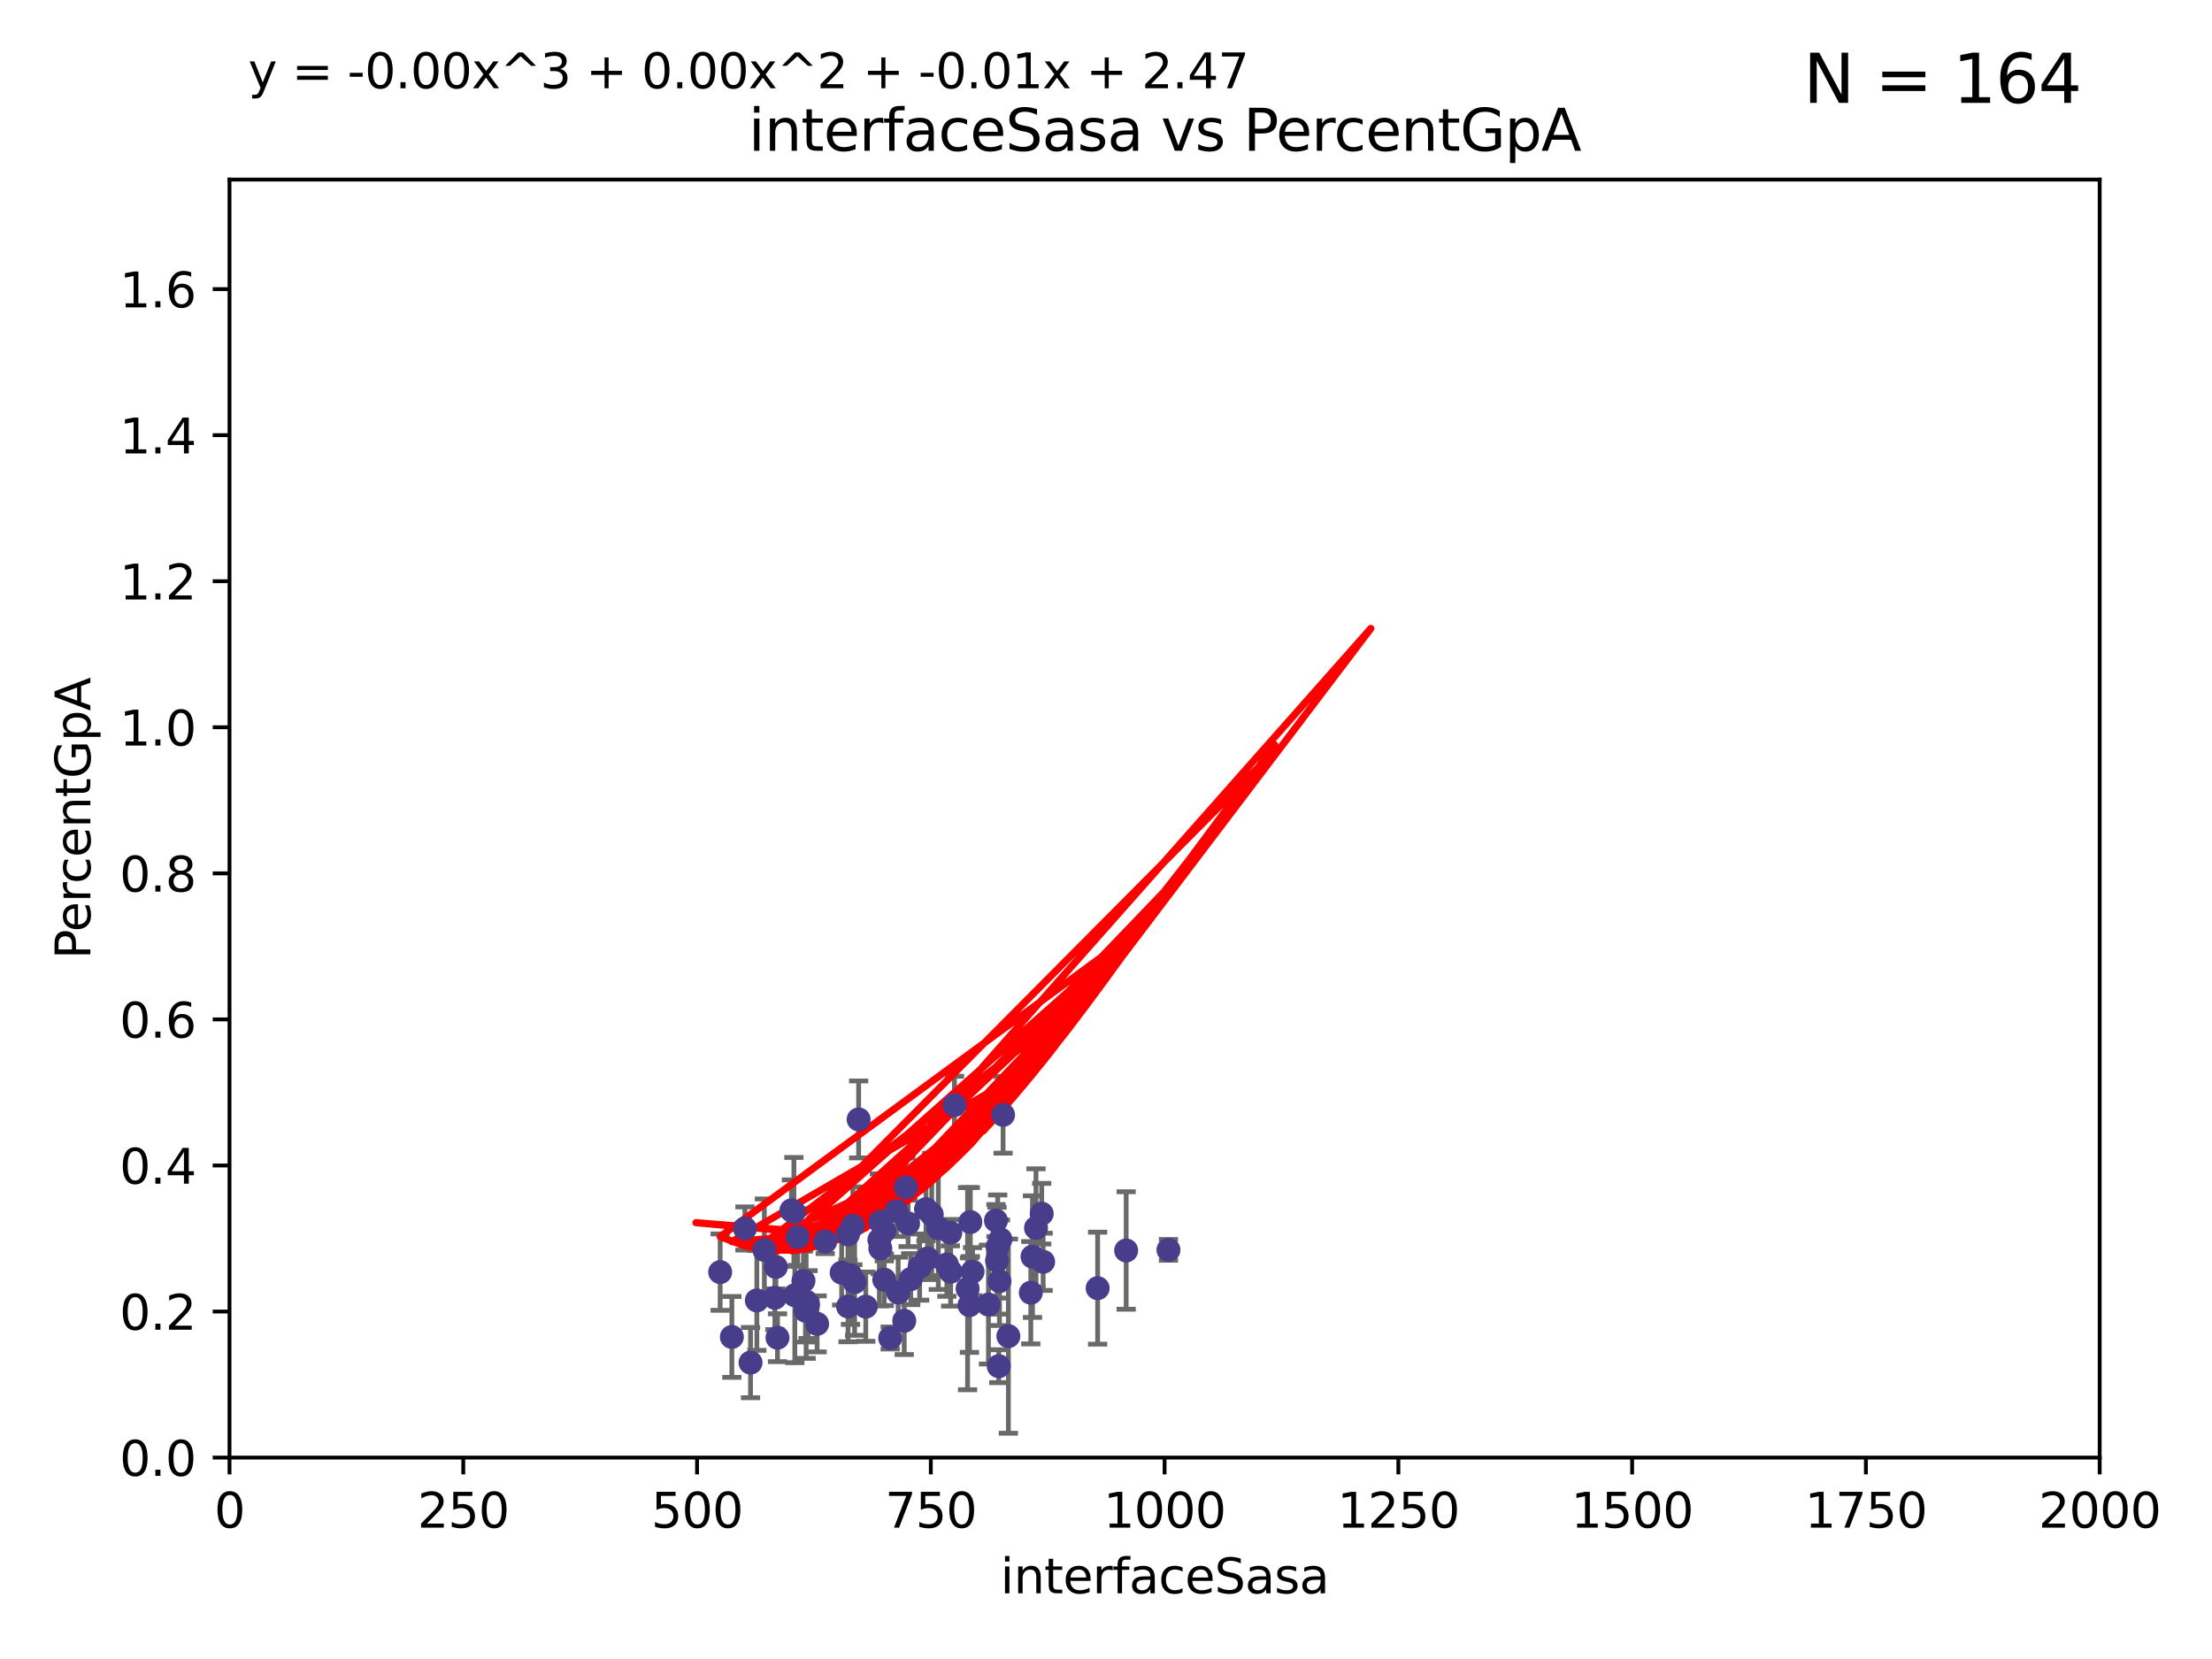 <?xml version="1.0" encoding="utf-8" standalone="no"?>
<!DOCTYPE svg PUBLIC "-//W3C//DTD SVG 1.1//EN"
  "http://www.w3.org/Graphics/SVG/1.1/DTD/svg11.dtd">
<svg xmlns:xlink="http://www.w3.org/1999/xlink" width="460.8pt" height="345.6pt" viewBox="0 0 460.8 345.6" xmlns="http://www.w3.org/2000/svg" version="1.1">
 <defs>
  <style type="text/css">*{stroke-linejoin: round; stroke-linecap: butt}</style>
 </defs>
 <g id="figure_1">
  <g id="patch_1">
   <path d="M 0 345.6 
L 460.8 345.6 
L 460.8 0 
L 0 0 
z
" style="fill: #ffffff"/>
  </g>
  <g id="axes_1">
   <g id="patch_2">
    <path d="M 47.81 303.64 
L 437.4 303.64 
L 437.4 37.411 
L 47.81 37.411 
z
" style="fill: #ffffff"/>
   </g>
   <g id="PathCollection_1">
    <defs>
     <path id="m9b5521b831" d="M 0 1.118 
C 0.297 1.118 0.581 1 0.791 0.791 
C 1 0.581 1.118 0.297 1.118 0 
C 1.118 -0.297 1 -0.581 0.791 -0.791 
C 0.581 -1 0.297 -1.118 0 -1.118 
C -0.297 -1.118 -0.581 -1 -0.791 -0.791 
C -1 -0.581 -1.118 -0.297 -1.118 0 
C -1.118 0.297 -1 0.581 -0.791 0.791 
C -0.581 1 -0.297 1.118 0 1.118 
z
" style="stroke: #483d8b"/>
    </defs>
    <g clip-path="url(#pf79c318f09)">
     <use xlink:href="#m9b5521b831" x="171.91" y="258.636" style="fill: #483d8b; stroke: #483d8b"/>
     <use xlink:href="#m9b5521b831" x="184.217" y="256.445" style="fill: #483d8b; stroke: #483d8b"/>
     <use xlink:href="#m9b5521b831" x="234.601" y="260.499" style="fill: #483d8b; stroke: #483d8b"/>
     <use xlink:href="#m9b5521b831" x="215.817" y="255.805" style="fill: #483d8b; stroke: #483d8b"/>
     <use xlink:href="#m9b5521b831" x="243.413" y="260.375" style="fill: #483d8b; stroke: #483d8b"/>
     <use xlink:href="#m9b5521b831" x="228.658" y="268.351" style="fill: #483d8b; stroke: #483d8b"/>
     <use xlink:href="#m9b5521b831" x="192.901" y="251.883" style="fill: #483d8b; stroke: #483d8b"/>
     <use xlink:href="#m9b5521b831" x="177.658" y="255.361" style="fill: #483d8b; stroke: #483d8b"/>
     <use xlink:href="#m9b5521b831" x="176.667" y="272.162" style="fill: #483d8b; stroke: #483d8b"/>
     <use xlink:href="#m9b5521b831" x="167.932" y="271.145" style="fill: #483d8b; stroke: #483d8b"/>
     <use xlink:href="#m9b5521b831" x="167.796" y="273.037" style="fill: #483d8b; stroke: #483d8b"/>
     <use xlink:href="#m9b5521b831" x="207.7" y="262.628" style="fill: #483d8b; stroke: #483d8b"/>
     <use xlink:href="#m9b5521b831" x="205.913" y="271.767" style="fill: #483d8b; stroke: #483d8b"/>
     <use xlink:href="#m9b5521b831" x="208.96" y="232.244" style="fill: #483d8b; stroke: #483d8b"/>
     <use xlink:href="#m9b5521b831" x="202.602" y="264.907" style="fill: #483d8b; stroke: #483d8b"/>
     <use xlink:href="#m9b5521b831" x="189.173" y="254.853" style="fill: #483d8b; stroke: #483d8b"/>
     <use xlink:href="#m9b5521b831" x="201.959" y="271.889" style="fill: #483d8b; stroke: #483d8b"/>
     <use xlink:href="#m9b5521b831" x="168.33" y="271.765" style="fill: #483d8b; stroke: #483d8b"/>
     <use xlink:href="#m9b5521b831" x="165.575" y="269.833" style="fill: #483d8b; stroke: #483d8b"/>
     <use xlink:href="#m9b5521b831" x="157.663" y="270.903" style="fill: #483d8b; stroke: #483d8b"/>
     <use xlink:href="#m9b5521b831" x="188.37" y="275.147" style="fill: #483d8b; stroke: #483d8b"/>
     <use xlink:href="#m9b5521b831" x="208.21" y="266.882" style="fill: #483d8b; stroke: #483d8b"/>
     <use xlink:href="#m9b5521b831" x="161.629" y="263.929" style="fill: #483d8b; stroke: #483d8b"/>
     <use xlink:href="#m9b5521b831" x="187.108" y="269.249" style="fill: #483d8b; stroke: #483d8b"/>
     <use xlink:href="#m9b5521b831" x="215.088" y="261.776" style="fill: #483d8b; stroke: #483d8b"/>
     <use xlink:href="#m9b5521b831" x="193.232" y="262.163" style="fill: #483d8b; stroke: #483d8b"/>
     <use xlink:href="#m9b5521b831" x="194.101" y="252.998" style="fill: #483d8b; stroke: #483d8b"/>
     <use xlink:href="#m9b5521b831" x="170.217" y="275.785" style="fill: #483d8b; stroke: #483d8b"/>
     <use xlink:href="#m9b5521b831" x="186.74" y="252.296" style="fill: #483d8b; stroke: #483d8b"/>
     <use xlink:href="#m9b5521b831" x="214.736" y="269.293" style="fill: #483d8b; stroke: #483d8b"/>
     <use xlink:href="#m9b5521b831" x="202.136" y="254.576" style="fill: #483d8b; stroke: #483d8b"/>
     <use xlink:href="#m9b5521b831" x="161.418" y="270.346" style="fill: #483d8b; stroke: #483d8b"/>
     <use xlink:href="#m9b5521b831" x="198.042" y="264.925" style="fill: #483d8b; stroke: #483d8b"/>
     <use xlink:href="#m9b5521b831" x="217.007" y="252.833" style="fill: #483d8b; stroke: #483d8b"/>
     <use xlink:href="#m9b5521b831" x="178.87" y="233.199" style="fill: #483d8b; stroke: #483d8b"/>
     <use xlink:href="#m9b5521b831" x="152.46" y="278.508" style="fill: #483d8b; stroke: #483d8b"/>
     <use xlink:href="#m9b5521b831" x="217.305" y="262.855" style="fill: #483d8b; stroke: #483d8b"/>
     <use xlink:href="#m9b5521b831" x="183.193" y="258.285" style="fill: #483d8b; stroke: #483d8b"/>
     <use xlink:href="#m9b5521b831" x="167.369" y="266.84" style="fill: #483d8b; stroke: #483d8b"/>
     <use xlink:href="#m9b5521b831" x="207.476" y="254.263" style="fill: #483d8b; stroke: #483d8b"/>
     <use xlink:href="#m9b5521b831" x="208.411" y="258.177" style="fill: #483d8b; stroke: #483d8b"/>
     <use xlink:href="#m9b5521b831" x="180.358" y="272.202" style="fill: #483d8b; stroke: #483d8b"/>
     <use xlink:href="#m9b5521b831" x="175.331" y="265.122" style="fill: #483d8b; stroke: #483d8b"/>
     <use xlink:href="#m9b5521b831" x="178.03" y="267.089" style="fill: #483d8b; stroke: #483d8b"/>
     <use xlink:href="#m9b5521b831" x="201.566" y="268.454" style="fill: #483d8b; stroke: #483d8b"/>
     <use xlink:href="#m9b5521b831" x="189.718" y="266.468" style="fill: #483d8b; stroke: #483d8b"/>
     <use xlink:href="#m9b5521b831" x="156.35" y="283.857" style="fill: #483d8b; stroke: #483d8b"/>
     <use xlink:href="#m9b5521b831" x="208.062" y="284.603" style="fill: #483d8b; stroke: #483d8b"/>
     <use xlink:href="#m9b5521b831" x="183.383" y="254.524" style="fill: #483d8b; stroke: #483d8b"/>
     <use xlink:href="#m9b5521b831" x="164.868" y="252.138" style="fill: #483d8b; stroke: #483d8b"/>
     <use xlink:href="#m9b5521b831" x="207.838" y="259.669" style="fill: #483d8b; stroke: #483d8b"/>
     <use xlink:href="#m9b5521b831" x="197.97" y="256.788" style="fill: #483d8b; stroke: #483d8b"/>
     <use xlink:href="#m9b5521b831" x="188.717" y="247.354" style="fill: #483d8b; stroke: #483d8b"/>
     <use xlink:href="#m9b5521b831" x="183.389" y="260.072" style="fill: #483d8b; stroke: #483d8b"/>
     <use xlink:href="#m9b5521b831" x="195.467" y="255.858" style="fill: #483d8b; stroke: #483d8b"/>
     <use xlink:href="#m9b5521b831" x="184.211" y="266.59" style="fill: #483d8b; stroke: #483d8b"/>
     <use xlink:href="#m9b5521b831" x="210.064" y="278.343" style="fill: #483d8b; stroke: #483d8b"/>
     <use xlink:href="#m9b5521b831" x="161.968" y="278.669" style="fill: #483d8b; stroke: #483d8b"/>
     <use xlink:href="#m9b5521b831" x="155.189" y="255.917" style="fill: #483d8b; stroke: #483d8b"/>
     <use xlink:href="#m9b5521b831" x="150.025" y="265.004" style="fill: #483d8b; stroke: #483d8b"/>
     <use xlink:href="#m9b5521b831" x="191.575" y="263.958" style="fill: #483d8b; stroke: #483d8b"/>
     <use xlink:href="#m9b5521b831" x="165.382" y="252.457" style="fill: #483d8b; stroke: #483d8b"/>
     <use xlink:href="#m9b5521b831" x="197.247" y="263.415" style="fill: #483d8b; stroke: #483d8b"/>
     <use xlink:href="#m9b5521b831" x="198.833" y="230.215" style="fill: #483d8b; stroke: #483d8b"/>
     <use xlink:href="#m9b5521b831" x="159.231" y="260.385" style="fill: #483d8b; stroke: #483d8b"/>
     <use xlink:href="#m9b5521b831" x="166.16" y="257.696" style="fill: #483d8b; stroke: #483d8b"/>
     <use xlink:href="#m9b5521b831" x="185.446" y="278.731" style="fill: #483d8b; stroke: #483d8b"/>
     <use xlink:href="#m9b5521b831" x="177.179" y="265.651" style="fill: #483d8b; stroke: #483d8b"/>
     <use xlink:href="#m9b5521b831" x="176.649" y="257.161" style="fill: #483d8b; stroke: #483d8b"/>
    </g>
   </g>
   <g id="matplotlib.axis_1">
    <g id="xtick_1">
     <g id="line2d_1">
      <defs>
       <path id="m0b7c4fd3d0" d="M 0 0 
L 0 3.5 
" style="stroke: #000000; stroke-width: 0.8"/>
      </defs>
      <g>
       <use xlink:href="#m0b7c4fd3d0" x="47.81" y="303.64" style="stroke: #000000; stroke-width: 0.8"/>
      </g>
     </g>
     <g id="text_1">
      <!-- 0 -->
      <g transform="translate(44.629 318.238)scale(0.1 -0.1)">
       <defs>
        <path id="DejaVuSans-30" d="M 2034 4250 
Q 1547 4250 1301 3770 
Q 1056 3291 1056 2328 
Q 1056 1369 1301 889 
Q 1547 409 2034 409 
Q 2525 409 2770 889 
Q 3016 1369 3016 2328 
Q 3016 3291 2770 3770 
Q 2525 4250 2034 4250 
z
M 2034 4750 
Q 2819 4750 3233 4129 
Q 3647 3509 3647 2328 
Q 3647 1150 3233 529 
Q 2819 -91 2034 -91 
Q 1250 -91 836 529 
Q 422 1150 422 2328 
Q 422 3509 836 4129 
Q 1250 4750 2034 4750 
z
" transform="scale(0.016)"/>
       </defs>
       <use xlink:href="#DejaVuSans-30"/>
      </g>
     </g>
    </g>
    <g id="xtick_2">
     <g id="line2d_2">
      <g>
       <use xlink:href="#m0b7c4fd3d0" x="96.509" y="303.64" style="stroke: #000000; stroke-width: 0.8"/>
      </g>
     </g>
     <g id="text_2">
      <!-- 250 -->
      <g transform="translate(86.965 318.238)scale(0.1 -0.1)">
       <defs>
        <path id="DejaVuSans-32" d="M 1228 531 
L 3431 531 
L 3431 0 
L 469 0 
L 469 531 
Q 828 903 1448 1529 
Q 2069 2156 2228 2338 
Q 2531 2678 2651 2914 
Q 2772 3150 2772 3378 
Q 2772 3750 2511 3984 
Q 2250 4219 1831 4219 
Q 1534 4219 1204 4116 
Q 875 4013 500 3803 
L 500 4441 
Q 881 4594 1212 4672 
Q 1544 4750 1819 4750 
Q 2544 4750 2975 4387 
Q 3406 4025 3406 3419 
Q 3406 3131 3298 2873 
Q 3191 2616 2906 2266 
Q 2828 2175 2409 1742 
Q 1991 1309 1228 531 
z
" transform="scale(0.016)"/>
        <path id="DejaVuSans-35" d="M 691 4666 
L 3169 4666 
L 3169 4134 
L 1269 4134 
L 1269 2991 
Q 1406 3038 1543 3061 
Q 1681 3084 1819 3084 
Q 2600 3084 3056 2656 
Q 3513 2228 3513 1497 
Q 3513 744 3044 326 
Q 2575 -91 1722 -91 
Q 1428 -91 1123 -41 
Q 819 9 494 109 
L 494 744 
Q 775 591 1075 516 
Q 1375 441 1709 441 
Q 2250 441 2565 725 
Q 2881 1009 2881 1497 
Q 2881 1984 2565 2268 
Q 2250 2553 1709 2553 
Q 1456 2553 1204 2497 
Q 953 2441 691 2322 
L 691 4666 
z
" transform="scale(0.016)"/>
       </defs>
       <use xlink:href="#DejaVuSans-32"/>
       <use xlink:href="#DejaVuSans-35" x="63.623"/>
       <use xlink:href="#DejaVuSans-30" x="127.246"/>
      </g>
     </g>
    </g>
    <g id="xtick_3">
     <g id="line2d_3">
      <g>
       <use xlink:href="#m0b7c4fd3d0" x="145.208" y="303.64" style="stroke: #000000; stroke-width: 0.8"/>
      </g>
     </g>
     <g id="text_3">
      <!-- 500 -->
      <g transform="translate(135.664 318.238)scale(0.1 -0.1)">
       <use xlink:href="#DejaVuSans-35"/>
       <use xlink:href="#DejaVuSans-30" x="63.623"/>
       <use xlink:href="#DejaVuSans-30" x="127.246"/>
      </g>
     </g>
    </g>
    <g id="xtick_4">
     <g id="line2d_4">
      <g>
       <use xlink:href="#m0b7c4fd3d0" x="193.906" y="303.64" style="stroke: #000000; stroke-width: 0.8"/>
      </g>
     </g>
     <g id="text_4">
      <!-- 750 -->
      <g transform="translate(184.363 318.238)scale(0.1 -0.1)">
       <defs>
        <path id="DejaVuSans-37" d="M 525 4666 
L 3525 4666 
L 3525 4397 
L 1831 0 
L 1172 0 
L 2766 4134 
L 525 4134 
L 525 4666 
z
" transform="scale(0.016)"/>
       </defs>
       <use xlink:href="#DejaVuSans-37"/>
       <use xlink:href="#DejaVuSans-35" x="63.623"/>
       <use xlink:href="#DejaVuSans-30" x="127.246"/>
      </g>
     </g>
    </g>
    <g id="xtick_5">
     <g id="line2d_5">
      <g>
       <use xlink:href="#m0b7c4fd3d0" x="242.605" y="303.64" style="stroke: #000000; stroke-width: 0.8"/>
      </g>
     </g>
     <g id="text_5">
      <!-- 1000 -->
      <g transform="translate(229.88 318.238)scale(0.1 -0.1)">
       <defs>
        <path id="DejaVuSans-31" d="M 794 531 
L 1825 531 
L 1825 4091 
L 703 3866 
L 703 4441 
L 1819 4666 
L 2450 4666 
L 2450 531 
L 3481 531 
L 3481 0 
L 794 0 
L 794 531 
z
" transform="scale(0.016)"/>
       </defs>
       <use xlink:href="#DejaVuSans-31"/>
       <use xlink:href="#DejaVuSans-30" x="63.623"/>
       <use xlink:href="#DejaVuSans-30" x="127.246"/>
       <use xlink:href="#DejaVuSans-30" x="190.869"/>
      </g>
     </g>
    </g>
    <g id="xtick_6">
     <g id="line2d_6">
      <g>
       <use xlink:href="#m0b7c4fd3d0" x="291.304" y="303.64" style="stroke: #000000; stroke-width: 0.8"/>
      </g>
     </g>
     <g id="text_6">
      <!-- 1250 -->
      <g transform="translate(278.579 318.238)scale(0.1 -0.1)">
       <use xlink:href="#DejaVuSans-31"/>
       <use xlink:href="#DejaVuSans-32" x="63.623"/>
       <use xlink:href="#DejaVuSans-35" x="127.246"/>
       <use xlink:href="#DejaVuSans-30" x="190.869"/>
      </g>
     </g>
    </g>
    <g id="xtick_7">
     <g id="line2d_7">
      <g>
       <use xlink:href="#m0b7c4fd3d0" x="340.002" y="303.64" style="stroke: #000000; stroke-width: 0.8"/>
      </g>
     </g>
     <g id="text_7">
      <!-- 1500 -->
      <g transform="translate(327.277 318.238)scale(0.1 -0.1)">
       <use xlink:href="#DejaVuSans-31"/>
       <use xlink:href="#DejaVuSans-35" x="63.623"/>
       <use xlink:href="#DejaVuSans-30" x="127.246"/>
       <use xlink:href="#DejaVuSans-30" x="190.869"/>
      </g>
     </g>
    </g>
    <g id="xtick_8">
     <g id="line2d_8">
      <g>
       <use xlink:href="#m0b7c4fd3d0" x="388.701" y="303.64" style="stroke: #000000; stroke-width: 0.8"/>
      </g>
     </g>
     <g id="text_8">
      <!-- 1750 -->
      <g transform="translate(375.976 318.238)scale(0.1 -0.1)">
       <use xlink:href="#DejaVuSans-31"/>
       <use xlink:href="#DejaVuSans-37" x="63.623"/>
       <use xlink:href="#DejaVuSans-35" x="127.246"/>
       <use xlink:href="#DejaVuSans-30" x="190.869"/>
      </g>
     </g>
    </g>
    <g id="xtick_9">
     <g id="line2d_9">
      <g>
       <use xlink:href="#m0b7c4fd3d0" x="437.4" y="303.64" style="stroke: #000000; stroke-width: 0.8"/>
      </g>
     </g>
     <g id="text_9">
      <!-- 2000 -->
      <g transform="translate(424.675 318.238)scale(0.1 -0.1)">
       <use xlink:href="#DejaVuSans-32"/>
       <use xlink:href="#DejaVuSans-30" x="63.623"/>
       <use xlink:href="#DejaVuSans-30" x="127.246"/>
       <use xlink:href="#DejaVuSans-30" x="190.869"/>
      </g>
     </g>
    </g>
    <g id="text_10">
     <!-- interfaceSasa -->
     <g transform="translate(208.398 331.917)scale(0.1 -0.1)">
      <defs>
       <path id="DejaVuSans-69" d="M 603 3500 
L 1178 3500 
L 1178 0 
L 603 0 
L 603 3500 
z
M 603 4863 
L 1178 4863 
L 1178 4134 
L 603 4134 
L 603 4863 
z
" transform="scale(0.016)"/>
       <path id="DejaVuSans-6e" d="M 3513 2113 
L 3513 0 
L 2938 0 
L 2938 2094 
Q 2938 2591 2744 2837 
Q 2550 3084 2163 3084 
Q 1697 3084 1428 2787 
Q 1159 2491 1159 1978 
L 1159 0 
L 581 0 
L 581 3500 
L 1159 3500 
L 1159 2956 
Q 1366 3272 1645 3428 
Q 1925 3584 2291 3584 
Q 2894 3584 3203 3211 
Q 3513 2838 3513 2113 
z
" transform="scale(0.016)"/>
       <path id="DejaVuSans-74" d="M 1172 4494 
L 1172 3500 
L 2356 3500 
L 2356 3053 
L 1172 3053 
L 1172 1153 
Q 1172 725 1289 603 
Q 1406 481 1766 481 
L 2356 481 
L 2356 0 
L 1766 0 
Q 1100 0 847 248 
Q 594 497 594 1153 
L 594 3053 
L 172 3053 
L 172 3500 
L 594 3500 
L 594 4494 
L 1172 4494 
z
" transform="scale(0.016)"/>
       <path id="DejaVuSans-65" d="M 3597 1894 
L 3597 1613 
L 953 1613 
Q 991 1019 1311 708 
Q 1631 397 2203 397 
Q 2534 397 2845 478 
Q 3156 559 3463 722 
L 3463 178 
Q 3153 47 2828 -22 
Q 2503 -91 2169 -91 
Q 1331 -91 842 396 
Q 353 884 353 1716 
Q 353 2575 817 3079 
Q 1281 3584 2069 3584 
Q 2775 3584 3186 3129 
Q 3597 2675 3597 1894 
z
M 3022 2063 
Q 3016 2534 2758 2815 
Q 2500 3097 2075 3097 
Q 1594 3097 1305 2825 
Q 1016 2553 972 2059 
L 3022 2063 
z
" transform="scale(0.016)"/>
       <path id="DejaVuSans-72" d="M 2631 2963 
Q 2534 3019 2420 3045 
Q 2306 3072 2169 3072 
Q 1681 3072 1420 2755 
Q 1159 2438 1159 1844 
L 1159 0 
L 581 0 
L 581 3500 
L 1159 3500 
L 1159 2956 
Q 1341 3275 1631 3429 
Q 1922 3584 2338 3584 
Q 2397 3584 2469 3576 
Q 2541 3569 2628 3553 
L 2631 2963 
z
" transform="scale(0.016)"/>
       <path id="DejaVuSans-66" d="M 2375 4863 
L 2375 4384 
L 1825 4384 
Q 1516 4384 1395 4259 
Q 1275 4134 1275 3809 
L 1275 3500 
L 2222 3500 
L 2222 3053 
L 1275 3053 
L 1275 0 
L 697 0 
L 697 3053 
L 147 3053 
L 147 3500 
L 697 3500 
L 697 3744 
Q 697 4328 969 4595 
Q 1241 4863 1831 4863 
L 2375 4863 
z
" transform="scale(0.016)"/>
       <path id="DejaVuSans-61" d="M 2194 1759 
Q 1497 1759 1228 1600 
Q 959 1441 959 1056 
Q 959 750 1161 570 
Q 1363 391 1709 391 
Q 2188 391 2477 730 
Q 2766 1069 2766 1631 
L 2766 1759 
L 2194 1759 
z
M 3341 1997 
L 3341 0 
L 2766 0 
L 2766 531 
Q 2569 213 2275 61 
Q 1981 -91 1556 -91 
Q 1019 -91 701 211 
Q 384 513 384 1019 
Q 384 1609 779 1909 
Q 1175 2209 1959 2209 
L 2766 2209 
L 2766 2266 
Q 2766 2663 2505 2880 
Q 2244 3097 1772 3097 
Q 1472 3097 1187 3025 
Q 903 2953 641 2809 
L 641 3341 
Q 956 3463 1253 3523 
Q 1550 3584 1831 3584 
Q 2591 3584 2966 3190 
Q 3341 2797 3341 1997 
z
" transform="scale(0.016)"/>
       <path id="DejaVuSans-63" d="M 3122 3366 
L 3122 2828 
Q 2878 2963 2633 3030 
Q 2388 3097 2138 3097 
Q 1578 3097 1268 2742 
Q 959 2388 959 1747 
Q 959 1106 1268 751 
Q 1578 397 2138 397 
Q 2388 397 2633 464 
Q 2878 531 3122 666 
L 3122 134 
Q 2881 22 2623 -34 
Q 2366 -91 2075 -91 
Q 1284 -91 818 406 
Q 353 903 353 1747 
Q 353 2603 823 3093 
Q 1294 3584 2113 3584 
Q 2378 3584 2631 3529 
Q 2884 3475 3122 3366 
z
" transform="scale(0.016)"/>
       <path id="DejaVuSans-53" d="M 3425 4513 
L 3425 3897 
Q 3066 4069 2747 4153 
Q 2428 4238 2131 4238 
Q 1616 4238 1336 4038 
Q 1056 3838 1056 3469 
Q 1056 3159 1242 3001 
Q 1428 2844 1947 2747 
L 2328 2669 
Q 3034 2534 3370 2195 
Q 3706 1856 3706 1288 
Q 3706 609 3251 259 
Q 2797 -91 1919 -91 
Q 1588 -91 1214 -16 
Q 841 59 441 206 
L 441 856 
Q 825 641 1194 531 
Q 1563 422 1919 422 
Q 2459 422 2753 634 
Q 3047 847 3047 1241 
Q 3047 1584 2836 1778 
Q 2625 1972 2144 2069 
L 1759 2144 
Q 1053 2284 737 2584 
Q 422 2884 422 3419 
Q 422 4038 858 4394 
Q 1294 4750 2059 4750 
Q 2388 4750 2728 4690 
Q 3069 4631 3425 4513 
z
" transform="scale(0.016)"/>
       <path id="DejaVuSans-73" d="M 2834 3397 
L 2834 2853 
Q 2591 2978 2328 3040 
Q 2066 3103 1784 3103 
Q 1356 3103 1142 2972 
Q 928 2841 928 2578 
Q 928 2378 1081 2264 
Q 1234 2150 1697 2047 
L 1894 2003 
Q 2506 1872 2764 1633 
Q 3022 1394 3022 966 
Q 3022 478 2636 193 
Q 2250 -91 1575 -91 
Q 1294 -91 989 -36 
Q 684 19 347 128 
L 347 722 
Q 666 556 975 473 
Q 1284 391 1588 391 
Q 1994 391 2212 530 
Q 2431 669 2431 922 
Q 2431 1156 2273 1281 
Q 2116 1406 1581 1522 
L 1381 1569 
Q 847 1681 609 1914 
Q 372 2147 372 2553 
Q 372 3047 722 3315 
Q 1072 3584 1716 3584 
Q 2034 3584 2315 3537 
Q 2597 3491 2834 3397 
z
" transform="scale(0.016)"/>
      </defs>
      <use xlink:href="#DejaVuSans-69"/>
      <use xlink:href="#DejaVuSans-6e" x="27.783"/>
      <use xlink:href="#DejaVuSans-74" x="91.162"/>
      <use xlink:href="#DejaVuSans-65" x="130.371"/>
      <use xlink:href="#DejaVuSans-72" x="191.895"/>
      <use xlink:href="#DejaVuSans-66" x="233.008"/>
      <use xlink:href="#DejaVuSans-61" x="268.213"/>
      <use xlink:href="#DejaVuSans-63" x="329.492"/>
      <use xlink:href="#DejaVuSans-65" x="384.473"/>
      <use xlink:href="#DejaVuSans-53" x="445.996"/>
      <use xlink:href="#DejaVuSans-61" x="509.473"/>
      <use xlink:href="#DejaVuSans-73" x="570.752"/>
      <use xlink:href="#DejaVuSans-61" x="622.852"/>
     </g>
    </g>
   </g>
   <g id="matplotlib.axis_2">
    <g id="ytick_1">
     <g id="line2d_10">
      <defs>
       <path id="m5ccda7d4dd" d="M 0 0 
L -3.5 0 
" style="stroke: #000000; stroke-width: 0.8"/>
      </defs>
      <g>
       <use xlink:href="#m5ccda7d4dd" x="47.81" y="303.64" style="stroke: #000000; stroke-width: 0.8"/>
      </g>
     </g>
     <g id="text_11">
      <!-- 0.0 -->
      <g transform="translate(24.907 307.439)scale(0.1 -0.1)">
       <defs>
        <path id="DejaVuSans-2e" d="M 684 794 
L 1344 794 
L 1344 0 
L 684 0 
L 684 794 
z
" transform="scale(0.016)"/>
       </defs>
       <use xlink:href="#DejaVuSans-30"/>
       <use xlink:href="#DejaVuSans-2e" x="63.623"/>
       <use xlink:href="#DejaVuSans-30" x="95.41"/>
      </g>
     </g>
    </g>
    <g id="ytick_2">
     <g id="line2d_11">
      <g>
       <use xlink:href="#m5ccda7d4dd" x="47.81" y="273.214" style="stroke: #000000; stroke-width: 0.8"/>
      </g>
     </g>
     <g id="text_12">
      <!-- 0.2 -->
      <g transform="translate(24.907 277.013)scale(0.1 -0.1)">
       <use xlink:href="#DejaVuSans-30"/>
       <use xlink:href="#DejaVuSans-2e" x="63.623"/>
       <use xlink:href="#DejaVuSans-32" x="95.41"/>
      </g>
     </g>
    </g>
    <g id="ytick_3">
     <g id="line2d_12">
      <g>
       <use xlink:href="#m5ccda7d4dd" x="47.81" y="242.788" style="stroke: #000000; stroke-width: 0.8"/>
      </g>
     </g>
     <g id="text_13">
      <!-- 0.4 -->
      <g transform="translate(24.907 246.587)scale(0.1 -0.1)">
       <defs>
        <path id="DejaVuSans-34" d="M 2419 4116 
L 825 1625 
L 2419 1625 
L 2419 4116 
z
M 2253 4666 
L 3047 4666 
L 3047 1625 
L 3713 1625 
L 3713 1100 
L 3047 1100 
L 3047 0 
L 2419 0 
L 2419 1100 
L 313 1100 
L 313 1709 
L 2253 4666 
z
" transform="scale(0.016)"/>
       </defs>
       <use xlink:href="#DejaVuSans-30"/>
       <use xlink:href="#DejaVuSans-2e" x="63.623"/>
       <use xlink:href="#DejaVuSans-34" x="95.41"/>
      </g>
     </g>
    </g>
    <g id="ytick_4">
     <g id="line2d_13">
      <g>
       <use xlink:href="#m5ccda7d4dd" x="47.81" y="212.362" style="stroke: #000000; stroke-width: 0.8"/>
      </g>
     </g>
     <g id="text_14">
      <!-- 0.6 -->
      <g transform="translate(24.907 216.161)scale(0.1 -0.1)">
       <defs>
        <path id="DejaVuSans-36" d="M 2113 2584 
Q 1688 2584 1439 2293 
Q 1191 2003 1191 1497 
Q 1191 994 1439 701 
Q 1688 409 2113 409 
Q 2538 409 2786 701 
Q 3034 994 3034 1497 
Q 3034 2003 2786 2293 
Q 2538 2584 2113 2584 
z
M 3366 4563 
L 3366 3988 
Q 3128 4100 2886 4159 
Q 2644 4219 2406 4219 
Q 1781 4219 1451 3797 
Q 1122 3375 1075 2522 
Q 1259 2794 1537 2939 
Q 1816 3084 2150 3084 
Q 2853 3084 3261 2657 
Q 3669 2231 3669 1497 
Q 3669 778 3244 343 
Q 2819 -91 2113 -91 
Q 1303 -91 875 529 
Q 447 1150 447 2328 
Q 447 3434 972 4092 
Q 1497 4750 2381 4750 
Q 2619 4750 2861 4703 
Q 3103 4656 3366 4563 
z
" transform="scale(0.016)"/>
       </defs>
       <use xlink:href="#DejaVuSans-30"/>
       <use xlink:href="#DejaVuSans-2e" x="63.623"/>
       <use xlink:href="#DejaVuSans-36" x="95.41"/>
      </g>
     </g>
    </g>
    <g id="ytick_5">
     <g id="line2d_14">
      <g>
       <use xlink:href="#m5ccda7d4dd" x="47.81" y="181.935" style="stroke: #000000; stroke-width: 0.8"/>
      </g>
     </g>
     <g id="text_15">
      <!-- 0.8 -->
      <g transform="translate(24.907 185.735)scale(0.1 -0.1)">
       <defs>
        <path id="DejaVuSans-38" d="M 2034 2216 
Q 1584 2216 1326 1975 
Q 1069 1734 1069 1313 
Q 1069 891 1326 650 
Q 1584 409 2034 409 
Q 2484 409 2743 651 
Q 3003 894 3003 1313 
Q 3003 1734 2745 1975 
Q 2488 2216 2034 2216 
z
M 1403 2484 
Q 997 2584 770 2862 
Q 544 3141 544 3541 
Q 544 4100 942 4425 
Q 1341 4750 2034 4750 
Q 2731 4750 3128 4425 
Q 3525 4100 3525 3541 
Q 3525 3141 3298 2862 
Q 3072 2584 2669 2484 
Q 3125 2378 3379 2068 
Q 3634 1759 3634 1313 
Q 3634 634 3220 271 
Q 2806 -91 2034 -91 
Q 1263 -91 848 271 
Q 434 634 434 1313 
Q 434 1759 690 2068 
Q 947 2378 1403 2484 
z
M 1172 3481 
Q 1172 3119 1398 2916 
Q 1625 2713 2034 2713 
Q 2441 2713 2670 2916 
Q 2900 3119 2900 3481 
Q 2900 3844 2670 4047 
Q 2441 4250 2034 4250 
Q 1625 4250 1398 4047 
Q 1172 3844 1172 3481 
z
" transform="scale(0.016)"/>
       </defs>
       <use xlink:href="#DejaVuSans-30"/>
       <use xlink:href="#DejaVuSans-2e" x="63.623"/>
       <use xlink:href="#DejaVuSans-38" x="95.41"/>
      </g>
     </g>
    </g>
    <g id="ytick_6">
     <g id="line2d_15">
      <g>
       <use xlink:href="#m5ccda7d4dd" x="47.81" y="151.509" style="stroke: #000000; stroke-width: 0.8"/>
      </g>
     </g>
     <g id="text_16">
      <!-- 1.0 -->
      <g transform="translate(24.907 155.308)scale(0.1 -0.1)">
       <use xlink:href="#DejaVuSans-31"/>
       <use xlink:href="#DejaVuSans-2e" x="63.623"/>
       <use xlink:href="#DejaVuSans-30" x="95.41"/>
      </g>
     </g>
    </g>
    <g id="ytick_7">
     <g id="line2d_16">
      <g>
       <use xlink:href="#m5ccda7d4dd" x="47.81" y="121.083" style="stroke: #000000; stroke-width: 0.8"/>
      </g>
     </g>
     <g id="text_17">
      <!-- 1.2 -->
      <g transform="translate(24.907 124.882)scale(0.1 -0.1)">
       <use xlink:href="#DejaVuSans-31"/>
       <use xlink:href="#DejaVuSans-2e" x="63.623"/>
       <use xlink:href="#DejaVuSans-32" x="95.41"/>
      </g>
     </g>
    </g>
    <g id="ytick_8">
     <g id="line2d_17">
      <g>
       <use xlink:href="#m5ccda7d4dd" x="47.81" y="90.657" style="stroke: #000000; stroke-width: 0.8"/>
      </g>
     </g>
     <g id="text_18">
      <!-- 1.4 -->
      <g transform="translate(24.907 94.456)scale(0.1 -0.1)">
       <use xlink:href="#DejaVuSans-31"/>
       <use xlink:href="#DejaVuSans-2e" x="63.623"/>
       <use xlink:href="#DejaVuSans-34" x="95.41"/>
      </g>
     </g>
    </g>
    <g id="ytick_9">
     <g id="line2d_18">
      <g>
       <use xlink:href="#m5ccda7d4dd" x="47.81" y="60.231" style="stroke: #000000; stroke-width: 0.8"/>
      </g>
     </g>
     <g id="text_19">
      <!-- 1.6 -->
      <g transform="translate(24.907 64.03)scale(0.1 -0.1)">
       <use xlink:href="#DejaVuSans-31"/>
       <use xlink:href="#DejaVuSans-2e" x="63.623"/>
       <use xlink:href="#DejaVuSans-36" x="95.41"/>
      </g>
     </g>
    </g>
    <g id="text_20">
     <!-- PercentGpA -->
     <g transform="translate(18.827 199.802)rotate(-90)scale(0.1 -0.1)">
      <defs>
       <path id="DejaVuSans-50" d="M 1259 4147 
L 1259 2394 
L 2053 2394 
Q 2494 2394 2734 2622 
Q 2975 2850 2975 3272 
Q 2975 3691 2734 3919 
Q 2494 4147 2053 4147 
L 1259 4147 
z
M 628 4666 
L 2053 4666 
Q 2838 4666 3239 4311 
Q 3641 3956 3641 3272 
Q 3641 2581 3239 2228 
Q 2838 1875 2053 1875 
L 1259 1875 
L 1259 0 
L 628 0 
L 628 4666 
z
" transform="scale(0.016)"/>
       <path id="DejaVuSans-47" d="M 3809 666 
L 3809 1919 
L 2778 1919 
L 2778 2438 
L 4434 2438 
L 4434 434 
Q 4069 175 3628 42 
Q 3188 -91 2688 -91 
Q 1594 -91 976 548 
Q 359 1188 359 2328 
Q 359 3472 976 4111 
Q 1594 4750 2688 4750 
Q 3144 4750 3555 4637 
Q 3966 4525 4313 4306 
L 4313 3634 
Q 3963 3931 3569 4081 
Q 3175 4231 2741 4231 
Q 1884 4231 1454 3753 
Q 1025 3275 1025 2328 
Q 1025 1384 1454 906 
Q 1884 428 2741 428 
Q 3075 428 3337 486 
Q 3600 544 3809 666 
z
" transform="scale(0.016)"/>
       <path id="DejaVuSans-70" d="M 1159 525 
L 1159 -1331 
L 581 -1331 
L 581 3500 
L 1159 3500 
L 1159 2969 
Q 1341 3281 1617 3432 
Q 1894 3584 2278 3584 
Q 2916 3584 3314 3078 
Q 3713 2572 3713 1747 
Q 3713 922 3314 415 
Q 2916 -91 2278 -91 
Q 1894 -91 1617 61 
Q 1341 213 1159 525 
z
M 3116 1747 
Q 3116 2381 2855 2742 
Q 2594 3103 2138 3103 
Q 1681 3103 1420 2742 
Q 1159 2381 1159 1747 
Q 1159 1113 1420 752 
Q 1681 391 2138 391 
Q 2594 391 2855 752 
Q 3116 1113 3116 1747 
z
" transform="scale(0.016)"/>
       <path id="DejaVuSans-41" d="M 2188 4044 
L 1331 1722 
L 3047 1722 
L 2188 4044 
z
M 1831 4666 
L 2547 4666 
L 4325 0 
L 3669 0 
L 3244 1197 
L 1141 1197 
L 716 0 
L 50 0 
L 1831 4666 
z
" transform="scale(0.016)"/>
      </defs>
      <use xlink:href="#DejaVuSans-50"/>
      <use xlink:href="#DejaVuSans-65" x="56.678"/>
      <use xlink:href="#DejaVuSans-72" x="118.201"/>
      <use xlink:href="#DejaVuSans-63" x="157.064"/>
      <use xlink:href="#DejaVuSans-65" x="212.045"/>
      <use xlink:href="#DejaVuSans-6e" x="273.568"/>
      <use xlink:href="#DejaVuSans-74" x="336.947"/>
      <use xlink:href="#DejaVuSans-47" x="376.156"/>
      <use xlink:href="#DejaVuSans-70" x="453.646"/>
      <use xlink:href="#DejaVuSans-41" x="517.123"/>
     </g>
    </g>
   </g>
   <g id="LineCollection_1">
    <path d="M 171.91 261.145 
L 171.91 256.128 
" clip-path="url(#pf79c318f09)" style="fill: none; stroke: #696969"/>
    <path d="M 184.217 262.662 
L 184.217 250.229 
" clip-path="url(#pf79c318f09)" style="fill: none; stroke: #696969"/>
    <path d="M 234.601 272.736 
L 234.601 248.263 
" clip-path="url(#pf79c318f09)" style="fill: none; stroke: #696969"/>
    <path d="M 215.817 268.132 
L 215.817 243.478 
" clip-path="url(#pf79c318f09)" style="fill: none; stroke: #696969"/>
    <path d="M 243.413 262.541 
L 243.413 258.208 
" clip-path="url(#pf79c318f09)" style="fill: none; stroke: #696969"/>
    <path d="M 228.658 280.017 
L 228.658 256.685 
" clip-path="url(#pf79c318f09)" style="fill: none; stroke: #696969"/>
    <path d="M 192.901 258.471 
L 192.901 245.295 
" clip-path="url(#pf79c318f09)" style="fill: none; stroke: #696969"/>
    <path d="M 177.658 263.47 
L 177.658 247.252 
" clip-path="url(#pf79c318f09)" style="fill: none; stroke: #696969"/>
    <path d="M 176.667 279.517 
L 176.667 264.807 
" clip-path="url(#pf79c318f09)" style="fill: none; stroke: #696969"/>
    <path d="M 167.932 282.968 
L 167.932 259.322 
" clip-path="url(#pf79c318f09)" style="fill: none; stroke: #696969"/>
    <path d="M 167.796 279.559 
L 167.796 266.516 
" clip-path="url(#pf79c318f09)" style="fill: none; stroke: #696969"/>
    <path d="M 207.7 273.758 
L 207.7 251.498 
" clip-path="url(#pf79c318f09)" style="fill: none; stroke: #696969"/>
    <path d="M 205.913 284.146 
L 205.913 259.388 
" clip-path="url(#pf79c318f09)" style="fill: none; stroke: #696969"/>
    <path d="M 208.96 240.221 
L 208.96 224.266 
" clip-path="url(#pf79c318f09)" style="fill: none; stroke: #696969"/>
    <path d="M 202.602 269.91 
L 202.602 259.903 
" clip-path="url(#pf79c318f09)" style="fill: none; stroke: #696969"/>
    <path d="M 189.173 259.694 
L 189.173 250.012 
" clip-path="url(#pf79c318f09)" style="fill: none; stroke: #696969"/>
    <path d="M 201.959 281.729 
L 201.959 262.05 
" clip-path="url(#pf79c318f09)" style="fill: none; stroke: #696969"/>
    <path d="M 168.33 278.821 
L 168.33 264.709 
" clip-path="url(#pf79c318f09)" style="fill: none; stroke: #696969"/>
    <path d="M 165.575 283.87 
L 165.575 255.796 
" clip-path="url(#pf79c318f09)" style="fill: none; stroke: #696969"/>
    <path d="M 157.663 281.302 
L 157.663 260.504 
" clip-path="url(#pf79c318f09)" style="fill: none; stroke: #696969"/>
    <path d="M 188.37 282.176 
L 188.37 268.118 
" clip-path="url(#pf79c318f09)" style="fill: none; stroke: #696969"/>
    <path d="M 208.21 276.129 
L 208.21 257.634 
" clip-path="url(#pf79c318f09)" style="fill: none; stroke: #696969"/>
    <path d="M 161.629 268.498 
L 161.629 259.361 
" clip-path="url(#pf79c318f09)" style="fill: none; stroke: #696969"/>
    <path d="M 187.108 276.612 
L 187.108 261.886 
" clip-path="url(#pf79c318f09)" style="fill: none; stroke: #696969"/>
    <path d="M 215.088 274.443 
L 215.088 249.11 
" clip-path="url(#pf79c318f09)" style="fill: none; stroke: #696969"/>
    <path d="M 193.232 266.557 
L 193.232 257.768 
" clip-path="url(#pf79c318f09)" style="fill: none; stroke: #696969"/>
    <path d="M 194.101 265.743 
L 194.101 240.254 
" clip-path="url(#pf79c318f09)" style="fill: none; stroke: #696969"/>
    <path d="M 170.217 281.62 
L 170.217 269.95 
" clip-path="url(#pf79c318f09)" style="fill: none; stroke: #696969"/>
    <path d="M 186.74 257.573 
L 186.74 247.019 
" clip-path="url(#pf79c318f09)" style="fill: none; stroke: #696969"/>
    <path d="M 214.736 279.958 
L 214.736 258.629 
" clip-path="url(#pf79c318f09)" style="fill: none; stroke: #696969"/>
    <path d="M 202.136 261.763 
L 202.136 247.389 
" clip-path="url(#pf79c318f09)" style="fill: none; stroke: #696969"/>
    <path d="M 161.418 276.982 
L 161.418 263.711 
" clip-path="url(#pf79c318f09)" style="fill: none; stroke: #696969"/>
    <path d="M 198.042 272.08 
L 198.042 257.769 
" clip-path="url(#pf79c318f09)" style="fill: none; stroke: #696969"/>
    <path d="M 217.007 259.146 
L 217.007 246.52 
" clip-path="url(#pf79c318f09)" style="fill: none; stroke: #696969"/>
    <path d="M 178.87 241.213 
L 178.87 225.186 
" clip-path="url(#pf79c318f09)" style="fill: none; stroke: #696969"/>
    <path d="M 152.46 286.929 
L 152.46 270.087 
" clip-path="url(#pf79c318f09)" style="fill: none; stroke: #696969"/>
    <path d="M 217.305 268.815 
L 217.305 256.895 
" clip-path="url(#pf79c318f09)" style="fill: none; stroke: #696969"/>
    <path d="M 183.193 272.036 
L 183.193 244.534 
" clip-path="url(#pf79c318f09)" style="fill: none; stroke: #696969"/>
    <path d="M 167.369 273.046 
L 167.369 260.634 
" clip-path="url(#pf79c318f09)" style="fill: none; stroke: #696969"/>
    <path d="M 207.476 257.596 
L 207.476 250.93 
" clip-path="url(#pf79c318f09)" style="fill: none; stroke: #696969"/>
    <path d="M 208.411 262.207 
L 208.411 254.148 
" clip-path="url(#pf79c318f09)" style="fill: none; stroke: #696969"/>
    <path d="M 180.358 279.418 
L 180.358 264.986 
" clip-path="url(#pf79c318f09)" style="fill: none; stroke: #696969"/>
    <path d="M 175.331 271.862 
L 175.331 258.381 
" clip-path="url(#pf79c318f09)" style="fill: none; stroke: #696969"/>
    <path d="M 178.03 278.173 
L 178.03 256.006 
" clip-path="url(#pf79c318f09)" style="fill: none; stroke: #696969"/>
    <path d="M 201.566 289.506 
L 201.566 247.401 
" clip-path="url(#pf79c318f09)" style="fill: none; stroke: #696969"/>
    <path d="M 189.718 271.779 
L 189.718 261.156 
" clip-path="url(#pf79c318f09)" style="fill: none; stroke: #696969"/>
    <path d="M 156.35 291.171 
L 156.35 276.543 
" clip-path="url(#pf79c318f09)" style="fill: none; stroke: #696969"/>
    <path d="M 208.062 288.032 
L 208.062 281.174 
" clip-path="url(#pf79c318f09)" style="fill: none; stroke: #696969"/>
    <path d="M 183.383 259.559 
L 183.383 249.49 
" clip-path="url(#pf79c318f09)" style="fill: none; stroke: #696969"/>
    <path d="M 164.868 258.477 
L 164.868 245.798 
" clip-path="url(#pf79c318f09)" style="fill: none; stroke: #696969"/>
    <path d="M 207.838 270.408 
L 207.838 248.93 
" clip-path="url(#pf79c318f09)" style="fill: none; stroke: #696969"/>
    <path d="M 197.97 259.534 
L 197.97 254.043 
" clip-path="url(#pf79c318f09)" style="fill: none; stroke: #696969"/>
    <path d="M 188.717 253.484 
L 188.717 241.224 
" clip-path="url(#pf79c318f09)" style="fill: none; stroke: #696969"/>
    <path d="M 183.389 265.352 
L 183.389 254.792 
" clip-path="url(#pf79c318f09)" style="fill: none; stroke: #696969"/>
    <path d="M 195.467 268.621 
L 195.467 243.095 
" clip-path="url(#pf79c318f09)" style="fill: none; stroke: #696969"/>
    <path d="M 184.211 271.972 
L 184.211 261.207 
" clip-path="url(#pf79c318f09)" style="fill: none; stroke: #696969"/>
    <path d="M 210.064 298.57 
L 210.064 258.116 
" clip-path="url(#pf79c318f09)" style="fill: none; stroke: #696969"/>
    <path d="M 161.968 283.648 
L 161.968 273.69 
" clip-path="url(#pf79c318f09)" style="fill: none; stroke: #696969"/>
    <path d="M 155.189 260.417 
L 155.189 251.416 
" clip-path="url(#pf79c318f09)" style="fill: none; stroke: #696969"/>
    <path d="M 150.025 272.959 
L 150.025 257.049 
" clip-path="url(#pf79c318f09)" style="fill: none; stroke: #696969"/>
    <path d="M 191.575 270.851 
L 191.575 257.065 
" clip-path="url(#pf79c318f09)" style="fill: none; stroke: #696969"/>
    <path d="M 165.382 263.792 
L 165.382 241.122 
" clip-path="url(#pf79c318f09)" style="fill: none; stroke: #696969"/>
    <path d="M 197.247 270.05 
L 197.247 256.779 
" clip-path="url(#pf79c318f09)" style="fill: none; stroke: #696969"/>
    <path d="M 198.833 236.225 
L 198.833 224.205 
" clip-path="url(#pf79c318f09)" style="fill: none; stroke: #696969"/>
    <path d="M 159.231 271.014 
L 159.231 249.756 
" clip-path="url(#pf79c318f09)" style="fill: none; stroke: #696969"/>
    <path d="M 166.16 263.595 
L 166.16 251.797 
" clip-path="url(#pf79c318f09)" style="fill: none; stroke: #696969"/>
    <path d="M 185.446 281.023 
L 185.446 276.439 
" clip-path="url(#pf79c318f09)" style="fill: none; stroke: #696969"/>
    <path d="M 177.179 275.902 
L 177.179 255.401 
" clip-path="url(#pf79c318f09)" style="fill: none; stroke: #696969"/>
    <path d="M 176.649 262.498 
L 176.649 251.825 
" clip-path="url(#pf79c318f09)" style="fill: none; stroke: #696969"/>
   </g>
   <g id="line2d_19">
    <defs>
     <path id="m92db7dcfc6" d="M 2 0 
L -2 -0 
" style="stroke: #696969"/>
    </defs>
    <g clip-path="url(#pf79c318f09)">
     <use xlink:href="#m92db7dcfc6" x="171.91" y="261.145" style="fill: #696969; stroke: #696969"/>
     <use xlink:href="#m92db7dcfc6" x="184.217" y="262.662" style="fill: #696969; stroke: #696969"/>
     <use xlink:href="#m92db7dcfc6" x="234.601" y="272.736" style="fill: #696969; stroke: #696969"/>
     <use xlink:href="#m92db7dcfc6" x="215.817" y="268.132" style="fill: #696969; stroke: #696969"/>
     <use xlink:href="#m92db7dcfc6" x="243.413" y="262.541" style="fill: #696969; stroke: #696969"/>
     <use xlink:href="#m92db7dcfc6" x="228.658" y="280.017" style="fill: #696969; stroke: #696969"/>
     <use xlink:href="#m92db7dcfc6" x="192.901" y="258.471" style="fill: #696969; stroke: #696969"/>
     <use xlink:href="#m92db7dcfc6" x="177.658" y="263.47" style="fill: #696969; stroke: #696969"/>
     <use xlink:href="#m92db7dcfc6" x="176.667" y="279.517" style="fill: #696969; stroke: #696969"/>
     <use xlink:href="#m92db7dcfc6" x="167.932" y="282.968" style="fill: #696969; stroke: #696969"/>
     <use xlink:href="#m92db7dcfc6" x="167.796" y="279.559" style="fill: #696969; stroke: #696969"/>
     <use xlink:href="#m92db7dcfc6" x="207.7" y="273.758" style="fill: #696969; stroke: #696969"/>
     <use xlink:href="#m92db7dcfc6" x="205.913" y="284.146" style="fill: #696969; stroke: #696969"/>
     <use xlink:href="#m92db7dcfc6" x="208.96" y="240.221" style="fill: #696969; stroke: #696969"/>
     <use xlink:href="#m92db7dcfc6" x="202.602" y="269.91" style="fill: #696969; stroke: #696969"/>
     <use xlink:href="#m92db7dcfc6" x="189.173" y="259.694" style="fill: #696969; stroke: #696969"/>
     <use xlink:href="#m92db7dcfc6" x="201.959" y="281.729" style="fill: #696969; stroke: #696969"/>
     <use xlink:href="#m92db7dcfc6" x="168.33" y="278.821" style="fill: #696969; stroke: #696969"/>
     <use xlink:href="#m92db7dcfc6" x="165.575" y="283.87" style="fill: #696969; stroke: #696969"/>
     <use xlink:href="#m92db7dcfc6" x="157.663" y="281.302" style="fill: #696969; stroke: #696969"/>
     <use xlink:href="#m92db7dcfc6" x="188.37" y="282.176" style="fill: #696969; stroke: #696969"/>
     <use xlink:href="#m92db7dcfc6" x="208.21" y="276.129" style="fill: #696969; stroke: #696969"/>
     <use xlink:href="#m92db7dcfc6" x="161.629" y="268.498" style="fill: #696969; stroke: #696969"/>
     <use xlink:href="#m92db7dcfc6" x="187.108" y="276.612" style="fill: #696969; stroke: #696969"/>
     <use xlink:href="#m92db7dcfc6" x="215.088" y="274.443" style="fill: #696969; stroke: #696969"/>
     <use xlink:href="#m92db7dcfc6" x="193.232" y="266.557" style="fill: #696969; stroke: #696969"/>
     <use xlink:href="#m92db7dcfc6" x="194.101" y="265.743" style="fill: #696969; stroke: #696969"/>
     <use xlink:href="#m92db7dcfc6" x="170.217" y="281.62" style="fill: #696969; stroke: #696969"/>
     <use xlink:href="#m92db7dcfc6" x="186.74" y="257.573" style="fill: #696969; stroke: #696969"/>
     <use xlink:href="#m92db7dcfc6" x="214.736" y="279.958" style="fill: #696969; stroke: #696969"/>
     <use xlink:href="#m92db7dcfc6" x="202.136" y="261.763" style="fill: #696969; stroke: #696969"/>
     <use xlink:href="#m92db7dcfc6" x="161.418" y="276.982" style="fill: #696969; stroke: #696969"/>
     <use xlink:href="#m92db7dcfc6" x="198.042" y="272.08" style="fill: #696969; stroke: #696969"/>
     <use xlink:href="#m92db7dcfc6" x="217.007" y="259.146" style="fill: #696969; stroke: #696969"/>
     <use xlink:href="#m92db7dcfc6" x="178.87" y="241.213" style="fill: #696969; stroke: #696969"/>
     <use xlink:href="#m92db7dcfc6" x="152.46" y="286.929" style="fill: #696969; stroke: #696969"/>
     <use xlink:href="#m92db7dcfc6" x="217.305" y="268.815" style="fill: #696969; stroke: #696969"/>
     <use xlink:href="#m92db7dcfc6" x="183.193" y="272.036" style="fill: #696969; stroke: #696969"/>
     <use xlink:href="#m92db7dcfc6" x="167.369" y="273.046" style="fill: #696969; stroke: #696969"/>
     <use xlink:href="#m92db7dcfc6" x="207.476" y="257.596" style="fill: #696969; stroke: #696969"/>
     <use xlink:href="#m92db7dcfc6" x="208.411" y="262.207" style="fill: #696969; stroke: #696969"/>
     <use xlink:href="#m92db7dcfc6" x="180.358" y="279.418" style="fill: #696969; stroke: #696969"/>
     <use xlink:href="#m92db7dcfc6" x="175.331" y="271.862" style="fill: #696969; stroke: #696969"/>
     <use xlink:href="#m92db7dcfc6" x="178.03" y="278.173" style="fill: #696969; stroke: #696969"/>
     <use xlink:href="#m92db7dcfc6" x="201.566" y="289.506" style="fill: #696969; stroke: #696969"/>
     <use xlink:href="#m92db7dcfc6" x="189.718" y="271.779" style="fill: #696969; stroke: #696969"/>
     <use xlink:href="#m92db7dcfc6" x="156.35" y="291.171" style="fill: #696969; stroke: #696969"/>
     <use xlink:href="#m92db7dcfc6" x="208.062" y="288.032" style="fill: #696969; stroke: #696969"/>
     <use xlink:href="#m92db7dcfc6" x="183.383" y="259.559" style="fill: #696969; stroke: #696969"/>
     <use xlink:href="#m92db7dcfc6" x="164.868" y="258.477" style="fill: #696969; stroke: #696969"/>
     <use xlink:href="#m92db7dcfc6" x="207.838" y="270.408" style="fill: #696969; stroke: #696969"/>
     <use xlink:href="#m92db7dcfc6" x="197.97" y="259.534" style="fill: #696969; stroke: #696969"/>
     <use xlink:href="#m92db7dcfc6" x="188.717" y="253.484" style="fill: #696969; stroke: #696969"/>
     <use xlink:href="#m92db7dcfc6" x="183.389" y="265.352" style="fill: #696969; stroke: #696969"/>
     <use xlink:href="#m92db7dcfc6" x="195.467" y="268.621" style="fill: #696969; stroke: #696969"/>
     <use xlink:href="#m92db7dcfc6" x="184.211" y="271.972" style="fill: #696969; stroke: #696969"/>
     <use xlink:href="#m92db7dcfc6" x="210.064" y="298.57" style="fill: #696969; stroke: #696969"/>
     <use xlink:href="#m92db7dcfc6" x="161.968" y="283.648" style="fill: #696969; stroke: #696969"/>
     <use xlink:href="#m92db7dcfc6" x="155.189" y="260.417" style="fill: #696969; stroke: #696969"/>
     <use xlink:href="#m92db7dcfc6" x="150.025" y="272.959" style="fill: #696969; stroke: #696969"/>
     <use xlink:href="#m92db7dcfc6" x="191.575" y="270.851" style="fill: #696969; stroke: #696969"/>
     <use xlink:href="#m92db7dcfc6" x="165.382" y="263.792" style="fill: #696969; stroke: #696969"/>
     <use xlink:href="#m92db7dcfc6" x="197.247" y="270.05" style="fill: #696969; stroke: #696969"/>
     <use xlink:href="#m92db7dcfc6" x="198.833" y="236.225" style="fill: #696969; stroke: #696969"/>
     <use xlink:href="#m92db7dcfc6" x="159.231" y="271.014" style="fill: #696969; stroke: #696969"/>
     <use xlink:href="#m92db7dcfc6" x="166.16" y="263.595" style="fill: #696969; stroke: #696969"/>
     <use xlink:href="#m92db7dcfc6" x="185.446" y="281.023" style="fill: #696969; stroke: #696969"/>
     <use xlink:href="#m92db7dcfc6" x="177.179" y="275.902" style="fill: #696969; stroke: #696969"/>
     <use xlink:href="#m92db7dcfc6" x="176.649" y="262.498" style="fill: #696969; stroke: #696969"/>
    </g>
   </g>
   <g id="line2d_20">
    <g clip-path="url(#pf79c318f09)">
     <use xlink:href="#m92db7dcfc6" x="171.91" y="256.128" style="fill: #696969; stroke: #696969"/>
     <use xlink:href="#m92db7dcfc6" x="184.217" y="250.229" style="fill: #696969; stroke: #696969"/>
     <use xlink:href="#m92db7dcfc6" x="234.601" y="248.263" style="fill: #696969; stroke: #696969"/>
     <use xlink:href="#m92db7dcfc6" x="215.817" y="243.478" style="fill: #696969; stroke: #696969"/>
     <use xlink:href="#m92db7dcfc6" x="243.413" y="258.208" style="fill: #696969; stroke: #696969"/>
     <use xlink:href="#m92db7dcfc6" x="228.658" y="256.685" style="fill: #696969; stroke: #696969"/>
     <use xlink:href="#m92db7dcfc6" x="192.901" y="245.295" style="fill: #696969; stroke: #696969"/>
     <use xlink:href="#m92db7dcfc6" x="177.658" y="247.252" style="fill: #696969; stroke: #696969"/>
     <use xlink:href="#m92db7dcfc6" x="176.667" y="264.807" style="fill: #696969; stroke: #696969"/>
     <use xlink:href="#m92db7dcfc6" x="167.932" y="259.322" style="fill: #696969; stroke: #696969"/>
     <use xlink:href="#m92db7dcfc6" x="167.796" y="266.516" style="fill: #696969; stroke: #696969"/>
     <use xlink:href="#m92db7dcfc6" x="207.7" y="251.498" style="fill: #696969; stroke: #696969"/>
     <use xlink:href="#m92db7dcfc6" x="205.913" y="259.388" style="fill: #696969; stroke: #696969"/>
     <use xlink:href="#m92db7dcfc6" x="208.96" y="224.266" style="fill: #696969; stroke: #696969"/>
     <use xlink:href="#m92db7dcfc6" x="202.602" y="259.903" style="fill: #696969; stroke: #696969"/>
     <use xlink:href="#m92db7dcfc6" x="189.173" y="250.012" style="fill: #696969; stroke: #696969"/>
     <use xlink:href="#m92db7dcfc6" x="201.959" y="262.05" style="fill: #696969; stroke: #696969"/>
     <use xlink:href="#m92db7dcfc6" x="168.33" y="264.709" style="fill: #696969; stroke: #696969"/>
     <use xlink:href="#m92db7dcfc6" x="165.575" y="255.796" style="fill: #696969; stroke: #696969"/>
     <use xlink:href="#m92db7dcfc6" x="157.663" y="260.504" style="fill: #696969; stroke: #696969"/>
     <use xlink:href="#m92db7dcfc6" x="188.37" y="268.118" style="fill: #696969; stroke: #696969"/>
     <use xlink:href="#m92db7dcfc6" x="208.21" y="257.634" style="fill: #696969; stroke: #696969"/>
     <use xlink:href="#m92db7dcfc6" x="161.629" y="259.361" style="fill: #696969; stroke: #696969"/>
     <use xlink:href="#m92db7dcfc6" x="187.108" y="261.886" style="fill: #696969; stroke: #696969"/>
     <use xlink:href="#m92db7dcfc6" x="215.088" y="249.11" style="fill: #696969; stroke: #696969"/>
     <use xlink:href="#m92db7dcfc6" x="193.232" y="257.768" style="fill: #696969; stroke: #696969"/>
     <use xlink:href="#m92db7dcfc6" x="194.101" y="240.254" style="fill: #696969; stroke: #696969"/>
     <use xlink:href="#m92db7dcfc6" x="170.217" y="269.95" style="fill: #696969; stroke: #696969"/>
     <use xlink:href="#m92db7dcfc6" x="186.74" y="247.019" style="fill: #696969; stroke: #696969"/>
     <use xlink:href="#m92db7dcfc6" x="214.736" y="258.629" style="fill: #696969; stroke: #696969"/>
     <use xlink:href="#m92db7dcfc6" x="202.136" y="247.389" style="fill: #696969; stroke: #696969"/>
     <use xlink:href="#m92db7dcfc6" x="161.418" y="263.711" style="fill: #696969; stroke: #696969"/>
     <use xlink:href="#m92db7dcfc6" x="198.042" y="257.769" style="fill: #696969; stroke: #696969"/>
     <use xlink:href="#m92db7dcfc6" x="217.007" y="246.52" style="fill: #696969; stroke: #696969"/>
     <use xlink:href="#m92db7dcfc6" x="178.87" y="225.186" style="fill: #696969; stroke: #696969"/>
     <use xlink:href="#m92db7dcfc6" x="152.46" y="270.087" style="fill: #696969; stroke: #696969"/>
     <use xlink:href="#m92db7dcfc6" x="217.305" y="256.895" style="fill: #696969; stroke: #696969"/>
     <use xlink:href="#m92db7dcfc6" x="183.193" y="244.534" style="fill: #696969; stroke: #696969"/>
     <use xlink:href="#m92db7dcfc6" x="167.369" y="260.634" style="fill: #696969; stroke: #696969"/>
     <use xlink:href="#m92db7dcfc6" x="207.476" y="250.93" style="fill: #696969; stroke: #696969"/>
     <use xlink:href="#m92db7dcfc6" x="208.411" y="254.148" style="fill: #696969; stroke: #696969"/>
     <use xlink:href="#m92db7dcfc6" x="180.358" y="264.986" style="fill: #696969; stroke: #696969"/>
     <use xlink:href="#m92db7dcfc6" x="175.331" y="258.381" style="fill: #696969; stroke: #696969"/>
     <use xlink:href="#m92db7dcfc6" x="178.03" y="256.006" style="fill: #696969; stroke: #696969"/>
     <use xlink:href="#m92db7dcfc6" x="201.566" y="247.401" style="fill: #696969; stroke: #696969"/>
     <use xlink:href="#m92db7dcfc6" x="189.718" y="261.156" style="fill: #696969; stroke: #696969"/>
     <use xlink:href="#m92db7dcfc6" x="156.35" y="276.543" style="fill: #696969; stroke: #696969"/>
     <use xlink:href="#m92db7dcfc6" x="208.062" y="281.174" style="fill: #696969; stroke: #696969"/>
     <use xlink:href="#m92db7dcfc6" x="183.383" y="249.49" style="fill: #696969; stroke: #696969"/>
     <use xlink:href="#m92db7dcfc6" x="164.868" y="245.798" style="fill: #696969; stroke: #696969"/>
     <use xlink:href="#m92db7dcfc6" x="207.838" y="248.93" style="fill: #696969; stroke: #696969"/>
     <use xlink:href="#m92db7dcfc6" x="197.97" y="254.043" style="fill: #696969; stroke: #696969"/>
     <use xlink:href="#m92db7dcfc6" x="188.717" y="241.224" style="fill: #696969; stroke: #696969"/>
     <use xlink:href="#m92db7dcfc6" x="183.389" y="254.792" style="fill: #696969; stroke: #696969"/>
     <use xlink:href="#m92db7dcfc6" x="195.467" y="243.095" style="fill: #696969; stroke: #696969"/>
     <use xlink:href="#m92db7dcfc6" x="184.211" y="261.207" style="fill: #696969; stroke: #696969"/>
     <use xlink:href="#m92db7dcfc6" x="210.064" y="258.116" style="fill: #696969; stroke: #696969"/>
     <use xlink:href="#m92db7dcfc6" x="161.968" y="273.69" style="fill: #696969; stroke: #696969"/>
     <use xlink:href="#m92db7dcfc6" x="155.189" y="251.416" style="fill: #696969; stroke: #696969"/>
     <use xlink:href="#m92db7dcfc6" x="150.025" y="257.049" style="fill: #696969; stroke: #696969"/>
     <use xlink:href="#m92db7dcfc6" x="191.575" y="257.065" style="fill: #696969; stroke: #696969"/>
     <use xlink:href="#m92db7dcfc6" x="165.382" y="241.122" style="fill: #696969; stroke: #696969"/>
     <use xlink:href="#m92db7dcfc6" x="197.247" y="256.779" style="fill: #696969; stroke: #696969"/>
     <use xlink:href="#m92db7dcfc6" x="198.833" y="224.205" style="fill: #696969; stroke: #696969"/>
     <use xlink:href="#m92db7dcfc6" x="159.231" y="249.756" style="fill: #696969; stroke: #696969"/>
     <use xlink:href="#m92db7dcfc6" x="166.16" y="251.797" style="fill: #696969; stroke: #696969"/>
     <use xlink:href="#m92db7dcfc6" x="185.446" y="276.439" style="fill: #696969; stroke: #696969"/>
     <use xlink:href="#m92db7dcfc6" x="177.179" y="255.401" style="fill: #696969; stroke: #696969"/>
     <use xlink:href="#m92db7dcfc6" x="176.649" y="251.825" style="fill: #696969; stroke: #696969"/>
    </g>
   </g>
   <g id="line2d_21">
    <path d="M 258.839 164.173 
L 235.526 196.803 
L 265.53 155.152 
L 225.86 209.997 
L 259.932 162.679 
L 242.845 186.544 
L 216.635 221.895 
L 250.675 175.516 
L 233.3 199.889 
L 221.458 215.78 
L 238.226 193.035 
L 245.718 182.494 
L 236.422 195.555 
L 215.891 222.815 
L 226.558 209.066 
L 223.671 212.895 
L 248.492 178.586 
L 223.897 212.598 
L 215.495 223.301 
L 225.446 210.549 
L 230.29 204.021 
L 200.86 239.717 
L 217.42 220.918 
L 219.261 218.597 
L 233.732 199.291 
L 259.72 162.969 
L 213.316 225.946 
L 204.848 235.582 
L 245.901 182.236 
L 171.91 259.281 
L 285.569 130.916 
L 215.957 222.734 
L 194.641 245.572 
L 191.75 248.022 
L 243.569 185.523 
L 222.506 214.419 
L 184.761 253.156 
L 213.156 226.137 
L 222.113 214.932 
L 200.897 239.68 
L 215.488 223.311 
L 184.217 253.506 
L 225.921 209.916 
L 215.692 223.06 
L 228.237 206.808 
L 209.644 230.256 
L 222.194 214.825 
L 188.212 250.765 
L 234.601 198.088 
L 237.381 194.217 
L 189.913 249.482 
L 197.192 243.263 
L 248.092 179.148 
L 208.978 231.017 
L 227.208 208.193 
L 227.125 208.306 
L 260.569 161.812 
L 215.817 222.906 
L 244.251 184.562 
L 243.413 185.743 
L 227.082 208.363 
L 246.594 181.258 
L 208.563 231.488 
L 222.561 214.348 
L 230.787 203.342 
L 192.901 247.068 
L 177.658 257.112 
L 236.683 195.191 
L 206.956 233.286 
L 176.667 257.555 
L 167.932 260.196 
L 236.035 196.095 
L 246.417 181.508 
L 205.257 235.142 
L 237.447 194.125 
L 167.796 260.218 
L 207.7 232.458 
L 205.913 234.43 
L 238.134 193.163 
L 208.96 231.037 
L 233.126 200.128 
L 202.602 237.946 
L 189.173 250.049 
L 227.327 208.034 
L 201.959 238.606 
L 216.746 221.757 
L 168.33 260.127 
L 202.329 238.227 
L 165.575 260.499 
L 233.923 199.027 
L 228.778 206.076 
L 157.663 260.136 
L 188.37 250.649 
L 208.21 231.886 
L 161.629 260.59 
L 238.978 191.981 
L 187.108 251.562 
L 210.795 228.925 
L 215.088 223.8 
L 208.029 232.09 
L 177.715 257.086 
L 193.232 246.788 
L 194.101 246.043 
L 170.217 259.731 
L 186.74 251.821 
L 214.736 224.23 
L 179.464 256.235 
L 218.522 219.532 
L 202.136 238.425 
L 161.418 260.58 
L 198.042 242.465 
L 217.007 221.433 
L 178.87 256.534 
L 152.46 258.665 
L 217.305 221.061 
L 205.002 235.417 
L 226.41 209.264 
L 183.193 254.144 
L 167.369 260.284 
L 207.476 232.709 
L 218.226 219.906 
L 208.411 231.66 
L 180.358 255.767 
L 175.331 258.107 
L 226.307 209.402 
L 178.03 256.939 
L 201.566 239.006 
L 189.718 249.633 
L 201.345 239.229 
L 156.35 259.86 
L 187.034 251.614 
L 208.062 232.052 
L 183.383 254.027 
L 164.868 260.554 
L 207.838 232.304 
L 252.125 173.485 
L 197.97 242.533 
L 188.717 250.392 
L 183.389 254.024 
L 195.467 244.839 
L 184.211 253.509 
L 210.064 229.772 
L 261.707 160.269 
L 161.968 260.604 
L 155.189 259.563 
L 150.025 257.62 
L 238.38 192.819 
L 191.575 248.164 
L 165.382 260.515 
L 197.247 243.212 
L 201.825 238.743 
L 198.833 241.709 
L 159.231 260.383 
L 166.16 260.441 
L 185.446 252.705 
L 177.179 257.33 
L 144.987 254.705 
L 176.649 257.562 
L 176.649 257.562 
" clip-path="url(#pf79c318f09)" style="fill: none; stroke: #ff0000; stroke-width: 1.5; stroke-linecap: square"/>
   </g>
   <g id="line2d_22">
    <defs>
     <path id="mc97a1a89d8" d="M 0 2 
C 0.53 2 1.039 1.789 1.414 1.414 
C 1.789 1.039 2 0.53 2 0 
C 2 -0.53 1.789 -1.039 1.414 -1.414 
C 1.039 -1.789 0.53 -2 0 -2 
C -0.53 -2 -1.039 -1.789 -1.414 -1.414 
C -1.789 -1.039 -2 -0.53 -2 0 
C -2 0.53 -1.789 1.039 -1.414 1.414 
C -1.039 1.789 -0.53 2 0 2 
z
" style="stroke: #483d8b"/>
    </defs>
    <g clip-path="url(#pf79c318f09)">
     <use xlink:href="#mc97a1a89d8" x="171.91" y="258.636" style="fill: #483d8b; stroke: #483d8b"/>
     <use xlink:href="#mc97a1a89d8" x="184.217" y="256.445" style="fill: #483d8b; stroke: #483d8b"/>
     <use xlink:href="#mc97a1a89d8" x="234.601" y="260.499" style="fill: #483d8b; stroke: #483d8b"/>
     <use xlink:href="#mc97a1a89d8" x="215.817" y="255.805" style="fill: #483d8b; stroke: #483d8b"/>
     <use xlink:href="#mc97a1a89d8" x="243.413" y="260.375" style="fill: #483d8b; stroke: #483d8b"/>
     <use xlink:href="#mc97a1a89d8" x="228.658" y="268.351" style="fill: #483d8b; stroke: #483d8b"/>
     <use xlink:href="#mc97a1a89d8" x="192.901" y="251.883" style="fill: #483d8b; stroke: #483d8b"/>
     <use xlink:href="#mc97a1a89d8" x="177.658" y="255.361" style="fill: #483d8b; stroke: #483d8b"/>
     <use xlink:href="#mc97a1a89d8" x="176.667" y="272.162" style="fill: #483d8b; stroke: #483d8b"/>
     <use xlink:href="#mc97a1a89d8" x="167.932" y="271.145" style="fill: #483d8b; stroke: #483d8b"/>
     <use xlink:href="#mc97a1a89d8" x="167.796" y="273.037" style="fill: #483d8b; stroke: #483d8b"/>
     <use xlink:href="#mc97a1a89d8" x="207.7" y="262.628" style="fill: #483d8b; stroke: #483d8b"/>
     <use xlink:href="#mc97a1a89d8" x="205.913" y="271.767" style="fill: #483d8b; stroke: #483d8b"/>
     <use xlink:href="#mc97a1a89d8" x="208.96" y="232.244" style="fill: #483d8b; stroke: #483d8b"/>
     <use xlink:href="#mc97a1a89d8" x="202.602" y="264.907" style="fill: #483d8b; stroke: #483d8b"/>
     <use xlink:href="#mc97a1a89d8" x="189.173" y="254.853" style="fill: #483d8b; stroke: #483d8b"/>
     <use xlink:href="#mc97a1a89d8" x="201.959" y="271.889" style="fill: #483d8b; stroke: #483d8b"/>
     <use xlink:href="#mc97a1a89d8" x="168.33" y="271.765" style="fill: #483d8b; stroke: #483d8b"/>
     <use xlink:href="#mc97a1a89d8" x="165.575" y="269.833" style="fill: #483d8b; stroke: #483d8b"/>
     <use xlink:href="#mc97a1a89d8" x="157.663" y="270.903" style="fill: #483d8b; stroke: #483d8b"/>
     <use xlink:href="#mc97a1a89d8" x="188.37" y="275.147" style="fill: #483d8b; stroke: #483d8b"/>
     <use xlink:href="#mc97a1a89d8" x="208.21" y="266.882" style="fill: #483d8b; stroke: #483d8b"/>
     <use xlink:href="#mc97a1a89d8" x="161.629" y="263.929" style="fill: #483d8b; stroke: #483d8b"/>
     <use xlink:href="#mc97a1a89d8" x="187.108" y="269.249" style="fill: #483d8b; stroke: #483d8b"/>
     <use xlink:href="#mc97a1a89d8" x="215.088" y="261.776" style="fill: #483d8b; stroke: #483d8b"/>
     <use xlink:href="#mc97a1a89d8" x="193.232" y="262.163" style="fill: #483d8b; stroke: #483d8b"/>
     <use xlink:href="#mc97a1a89d8" x="194.101" y="252.998" style="fill: #483d8b; stroke: #483d8b"/>
     <use xlink:href="#mc97a1a89d8" x="170.217" y="275.785" style="fill: #483d8b; stroke: #483d8b"/>
     <use xlink:href="#mc97a1a89d8" x="186.74" y="252.296" style="fill: #483d8b; stroke: #483d8b"/>
     <use xlink:href="#mc97a1a89d8" x="214.736" y="269.293" style="fill: #483d8b; stroke: #483d8b"/>
     <use xlink:href="#mc97a1a89d8" x="202.136" y="254.576" style="fill: #483d8b; stroke: #483d8b"/>
     <use xlink:href="#mc97a1a89d8" x="161.418" y="270.346" style="fill: #483d8b; stroke: #483d8b"/>
     <use xlink:href="#mc97a1a89d8" x="198.042" y="264.925" style="fill: #483d8b; stroke: #483d8b"/>
     <use xlink:href="#mc97a1a89d8" x="217.007" y="252.833" style="fill: #483d8b; stroke: #483d8b"/>
     <use xlink:href="#mc97a1a89d8" x="178.87" y="233.199" style="fill: #483d8b; stroke: #483d8b"/>
     <use xlink:href="#mc97a1a89d8" x="152.46" y="278.508" style="fill: #483d8b; stroke: #483d8b"/>
     <use xlink:href="#mc97a1a89d8" x="217.305" y="262.855" style="fill: #483d8b; stroke: #483d8b"/>
     <use xlink:href="#mc97a1a89d8" x="183.193" y="258.285" style="fill: #483d8b; stroke: #483d8b"/>
     <use xlink:href="#mc97a1a89d8" x="167.369" y="266.84" style="fill: #483d8b; stroke: #483d8b"/>
     <use xlink:href="#mc97a1a89d8" x="207.476" y="254.263" style="fill: #483d8b; stroke: #483d8b"/>
     <use xlink:href="#mc97a1a89d8" x="208.411" y="258.177" style="fill: #483d8b; stroke: #483d8b"/>
     <use xlink:href="#mc97a1a89d8" x="180.358" y="272.202" style="fill: #483d8b; stroke: #483d8b"/>
     <use xlink:href="#mc97a1a89d8" x="175.331" y="265.122" style="fill: #483d8b; stroke: #483d8b"/>
     <use xlink:href="#mc97a1a89d8" x="178.03" y="267.089" style="fill: #483d8b; stroke: #483d8b"/>
     <use xlink:href="#mc97a1a89d8" x="201.566" y="268.454" style="fill: #483d8b; stroke: #483d8b"/>
     <use xlink:href="#mc97a1a89d8" x="189.718" y="266.468" style="fill: #483d8b; stroke: #483d8b"/>
     <use xlink:href="#mc97a1a89d8" x="156.35" y="283.857" style="fill: #483d8b; stroke: #483d8b"/>
     <use xlink:href="#mc97a1a89d8" x="208.062" y="284.603" style="fill: #483d8b; stroke: #483d8b"/>
     <use xlink:href="#mc97a1a89d8" x="183.383" y="254.524" style="fill: #483d8b; stroke: #483d8b"/>
     <use xlink:href="#mc97a1a89d8" x="164.868" y="252.138" style="fill: #483d8b; stroke: #483d8b"/>
     <use xlink:href="#mc97a1a89d8" x="207.838" y="259.669" style="fill: #483d8b; stroke: #483d8b"/>
     <use xlink:href="#mc97a1a89d8" x="197.97" y="256.788" style="fill: #483d8b; stroke: #483d8b"/>
     <use xlink:href="#mc97a1a89d8" x="188.717" y="247.354" style="fill: #483d8b; stroke: #483d8b"/>
     <use xlink:href="#mc97a1a89d8" x="183.389" y="260.072" style="fill: #483d8b; stroke: #483d8b"/>
     <use xlink:href="#mc97a1a89d8" x="195.467" y="255.858" style="fill: #483d8b; stroke: #483d8b"/>
     <use xlink:href="#mc97a1a89d8" x="184.211" y="266.59" style="fill: #483d8b; stroke: #483d8b"/>
     <use xlink:href="#mc97a1a89d8" x="210.064" y="278.343" style="fill: #483d8b; stroke: #483d8b"/>
     <use xlink:href="#mc97a1a89d8" x="161.968" y="278.669" style="fill: #483d8b; stroke: #483d8b"/>
     <use xlink:href="#mc97a1a89d8" x="155.189" y="255.917" style="fill: #483d8b; stroke: #483d8b"/>
     <use xlink:href="#mc97a1a89d8" x="150.025" y="265.004" style="fill: #483d8b; stroke: #483d8b"/>
     <use xlink:href="#mc97a1a89d8" x="191.575" y="263.958" style="fill: #483d8b; stroke: #483d8b"/>
     <use xlink:href="#mc97a1a89d8" x="165.382" y="252.457" style="fill: #483d8b; stroke: #483d8b"/>
     <use xlink:href="#mc97a1a89d8" x="197.247" y="263.415" style="fill: #483d8b; stroke: #483d8b"/>
     <use xlink:href="#mc97a1a89d8" x="198.833" y="230.215" style="fill: #483d8b; stroke: #483d8b"/>
     <use xlink:href="#mc97a1a89d8" x="159.231" y="260.385" style="fill: #483d8b; stroke: #483d8b"/>
     <use xlink:href="#mc97a1a89d8" x="166.16" y="257.696" style="fill: #483d8b; stroke: #483d8b"/>
     <use xlink:href="#mc97a1a89d8" x="185.446" y="278.731" style="fill: #483d8b; stroke: #483d8b"/>
     <use xlink:href="#mc97a1a89d8" x="177.179" y="265.651" style="fill: #483d8b; stroke: #483d8b"/>
     <use xlink:href="#mc97a1a89d8" x="176.649" y="257.161" style="fill: #483d8b; stroke: #483d8b"/>
    </g>
   </g>
   <g id="patch_3">
    <path d="M 47.81 303.64 
L 47.81 37.411 
" style="fill: none; stroke: #000000; stroke-width: 0.8; stroke-linejoin: miter; stroke-linecap: square"/>
   </g>
   <g id="patch_4">
    <path d="M 437.4 303.64 
L 437.4 37.411 
" style="fill: none; stroke: #000000; stroke-width: 0.8; stroke-linejoin: miter; stroke-linecap: square"/>
   </g>
   <g id="patch_5">
    <path d="M 47.81 303.64 
L 437.4 303.64 
" style="fill: none; stroke: #000000; stroke-width: 0.8; stroke-linejoin: miter; stroke-linecap: square"/>
   </g>
   <g id="patch_6">
    <path d="M 47.81 37.411 
L 437.4 37.411 
" style="fill: none; stroke: #000000; stroke-width: 0.8; stroke-linejoin: miter; stroke-linecap: square"/>
   </g>
   <g id="text_21">
    <!-- N = 164 -->
    <g transform="translate(375.678 21.426)scale(0.14 -0.14)">
     <defs>
      <path id="DejaVuSans-4e" d="M 628 4666 
L 1478 4666 
L 3547 763 
L 3547 4666 
L 4159 4666 
L 4159 0 
L 3309 0 
L 1241 3903 
L 1241 0 
L 628 0 
L 628 4666 
z
" transform="scale(0.016)"/>
      <path id="DejaVuSans-20" transform="scale(0.016)"/>
      <path id="DejaVuSans-3d" d="M 678 2906 
L 4684 2906 
L 4684 2381 
L 678 2381 
L 678 2906 
z
M 678 1631 
L 4684 1631 
L 4684 1100 
L 678 1100 
L 678 1631 
z
" transform="scale(0.016)"/>
     </defs>
     <use xlink:href="#DejaVuSans-4e"/>
     <use xlink:href="#DejaVuSans-20" x="74.805"/>
     <use xlink:href="#DejaVuSans-3d" x="106.592"/>
     <use xlink:href="#DejaVuSans-20" x="190.381"/>
     <use xlink:href="#DejaVuSans-31" x="222.168"/>
     <use xlink:href="#DejaVuSans-36" x="285.791"/>
     <use xlink:href="#DejaVuSans-34" x="349.414"/>
    </g>
   </g>
   <g id="text_22">
    <!-- y = -0.00x^3 + 0.00x^2 + -0.01x + 2.47 -->
    <g transform="translate(51.706 18.387)scale(0.1 -0.1)">
     <defs>
      <path id="DejaVuSans-79" d="M 2059 -325 
Q 1816 -950 1584 -1140 
Q 1353 -1331 966 -1331 
L 506 -1331 
L 506 -850 
L 844 -850 
Q 1081 -850 1212 -737 
Q 1344 -625 1503 -206 
L 1606 56 
L 191 3500 
L 800 3500 
L 1894 763 
L 2988 3500 
L 3597 3500 
L 2059 -325 
z
" transform="scale(0.016)"/>
      <path id="DejaVuSans-2d" d="M 313 2009 
L 1997 2009 
L 1997 1497 
L 313 1497 
L 313 2009 
z
" transform="scale(0.016)"/>
      <path id="DejaVuSans-78" d="M 3513 3500 
L 2247 1797 
L 3578 0 
L 2900 0 
L 1881 1375 
L 863 0 
L 184 0 
L 1544 1831 
L 300 3500 
L 978 3500 
L 1906 2253 
L 2834 3500 
L 3513 3500 
z
" transform="scale(0.016)"/>
      <path id="DejaVuSans-5e" d="M 2988 4666 
L 4684 2925 
L 4056 2925 
L 2681 4159 
L 1306 2925 
L 678 2925 
L 2375 4666 
L 2988 4666 
z
" transform="scale(0.016)"/>
      <path id="DejaVuSans-33" d="M 2597 2516 
Q 3050 2419 3304 2112 
Q 3559 1806 3559 1356 
Q 3559 666 3084 287 
Q 2609 -91 1734 -91 
Q 1441 -91 1130 -33 
Q 819 25 488 141 
L 488 750 
Q 750 597 1062 519 
Q 1375 441 1716 441 
Q 2309 441 2620 675 
Q 2931 909 2931 1356 
Q 2931 1769 2642 2001 
Q 2353 2234 1838 2234 
L 1294 2234 
L 1294 2753 
L 1863 2753 
Q 2328 2753 2575 2939 
Q 2822 3125 2822 3475 
Q 2822 3834 2567 4026 
Q 2313 4219 1838 4219 
Q 1578 4219 1281 4162 
Q 984 4106 628 3988 
L 628 4550 
Q 988 4650 1302 4700 
Q 1616 4750 1894 4750 
Q 2613 4750 3031 4423 
Q 3450 4097 3450 3541 
Q 3450 3153 3228 2886 
Q 3006 2619 2597 2516 
z
" transform="scale(0.016)"/>
      <path id="DejaVuSans-2b" d="M 2944 4013 
L 2944 2272 
L 4684 2272 
L 4684 1741 
L 2944 1741 
L 2944 0 
L 2419 0 
L 2419 1741 
L 678 1741 
L 678 2272 
L 2419 2272 
L 2419 4013 
L 2944 4013 
z
" transform="scale(0.016)"/>
     </defs>
     <use xlink:href="#DejaVuSans-79"/>
     <use xlink:href="#DejaVuSans-20" x="59.18"/>
     <use xlink:href="#DejaVuSans-3d" x="90.967"/>
     <use xlink:href="#DejaVuSans-20" x="174.756"/>
     <use xlink:href="#DejaVuSans-2d" x="206.543"/>
     <use xlink:href="#DejaVuSans-30" x="242.627"/>
     <use xlink:href="#DejaVuSans-2e" x="306.25"/>
     <use xlink:href="#DejaVuSans-30" x="338.037"/>
     <use xlink:href="#DejaVuSans-30" x="401.66"/>
     <use xlink:href="#DejaVuSans-78" x="465.283"/>
     <use xlink:href="#DejaVuSans-5e" x="524.463"/>
     <use xlink:href="#DejaVuSans-33" x="608.252"/>
     <use xlink:href="#DejaVuSans-20" x="671.875"/>
     <use xlink:href="#DejaVuSans-2b" x="703.662"/>
     <use xlink:href="#DejaVuSans-20" x="787.451"/>
     <use xlink:href="#DejaVuSans-30" x="819.238"/>
     <use xlink:href="#DejaVuSans-2e" x="882.861"/>
     <use xlink:href="#DejaVuSans-30" x="914.648"/>
     <use xlink:href="#DejaVuSans-30" x="978.271"/>
     <use xlink:href="#DejaVuSans-78" x="1041.895"/>
     <use xlink:href="#DejaVuSans-5e" x="1101.074"/>
     <use xlink:href="#DejaVuSans-32" x="1184.863"/>
     <use xlink:href="#DejaVuSans-20" x="1248.486"/>
     <use xlink:href="#DejaVuSans-2b" x="1280.273"/>
     <use xlink:href="#DejaVuSans-20" x="1364.062"/>
     <use xlink:href="#DejaVuSans-2d" x="1395.85"/>
     <use xlink:href="#DejaVuSans-30" x="1431.934"/>
     <use xlink:href="#DejaVuSans-2e" x="1495.557"/>
     <use xlink:href="#DejaVuSans-30" x="1527.344"/>
     <use xlink:href="#DejaVuSans-31" x="1590.967"/>
     <use xlink:href="#DejaVuSans-78" x="1654.59"/>
     <use xlink:href="#DejaVuSans-20" x="1713.77"/>
     <use xlink:href="#DejaVuSans-2b" x="1745.557"/>
     <use xlink:href="#DejaVuSans-20" x="1829.346"/>
     <use xlink:href="#DejaVuSans-32" x="1861.133"/>
     <use xlink:href="#DejaVuSans-2e" x="1924.756"/>
     <use xlink:href="#DejaVuSans-34" x="1956.543"/>
     <use xlink:href="#DejaVuSans-37" x="2020.166"/>
    </g>
   </g>
   <g id="text_23">
    <!-- interfaceSasa vs PercentGpA -->
    <g transform="translate(155.934 31.411)scale(0.12 -0.12)">
     <defs>
      <path id="DejaVuSans-76" d="M 191 3500 
L 800 3500 
L 1894 563 
L 2988 3500 
L 3597 3500 
L 2284 0 
L 1503 0 
L 191 3500 
z
" transform="scale(0.016)"/>
     </defs>
     <use xlink:href="#DejaVuSans-69"/>
     <use xlink:href="#DejaVuSans-6e" x="27.783"/>
     <use xlink:href="#DejaVuSans-74" x="91.162"/>
     <use xlink:href="#DejaVuSans-65" x="130.371"/>
     <use xlink:href="#DejaVuSans-72" x="191.895"/>
     <use xlink:href="#DejaVuSans-66" x="233.008"/>
     <use xlink:href="#DejaVuSans-61" x="268.213"/>
     <use xlink:href="#DejaVuSans-63" x="329.492"/>
     <use xlink:href="#DejaVuSans-65" x="384.473"/>
     <use xlink:href="#DejaVuSans-53" x="445.996"/>
     <use xlink:href="#DejaVuSans-61" x="509.473"/>
     <use xlink:href="#DejaVuSans-73" x="570.752"/>
     <use xlink:href="#DejaVuSans-61" x="622.852"/>
     <use xlink:href="#DejaVuSans-20" x="684.131"/>
     <use xlink:href="#DejaVuSans-76" x="715.918"/>
     <use xlink:href="#DejaVuSans-73" x="775.098"/>
     <use xlink:href="#DejaVuSans-20" x="827.197"/>
     <use xlink:href="#DejaVuSans-50" x="858.984"/>
     <use xlink:href="#DejaVuSans-65" x="915.662"/>
     <use xlink:href="#DejaVuSans-72" x="977.186"/>
     <use xlink:href="#DejaVuSans-63" x="1016.049"/>
     <use xlink:href="#DejaVuSans-65" x="1071.029"/>
     <use xlink:href="#DejaVuSans-6e" x="1132.553"/>
     <use xlink:href="#DejaVuSans-74" x="1195.932"/>
     <use xlink:href="#DejaVuSans-47" x="1235.141"/>
     <use xlink:href="#DejaVuSans-70" x="1312.631"/>
     <use xlink:href="#DejaVuSans-41" x="1376.107"/>
    </g>
   </g>
  </g>
 </g>
 <defs>
  <clipPath id="pf79c318f09">
   <rect x="47.81" y="37.411" width="389.59" height="266.229"/>
  </clipPath>
 </defs>
</svg>
